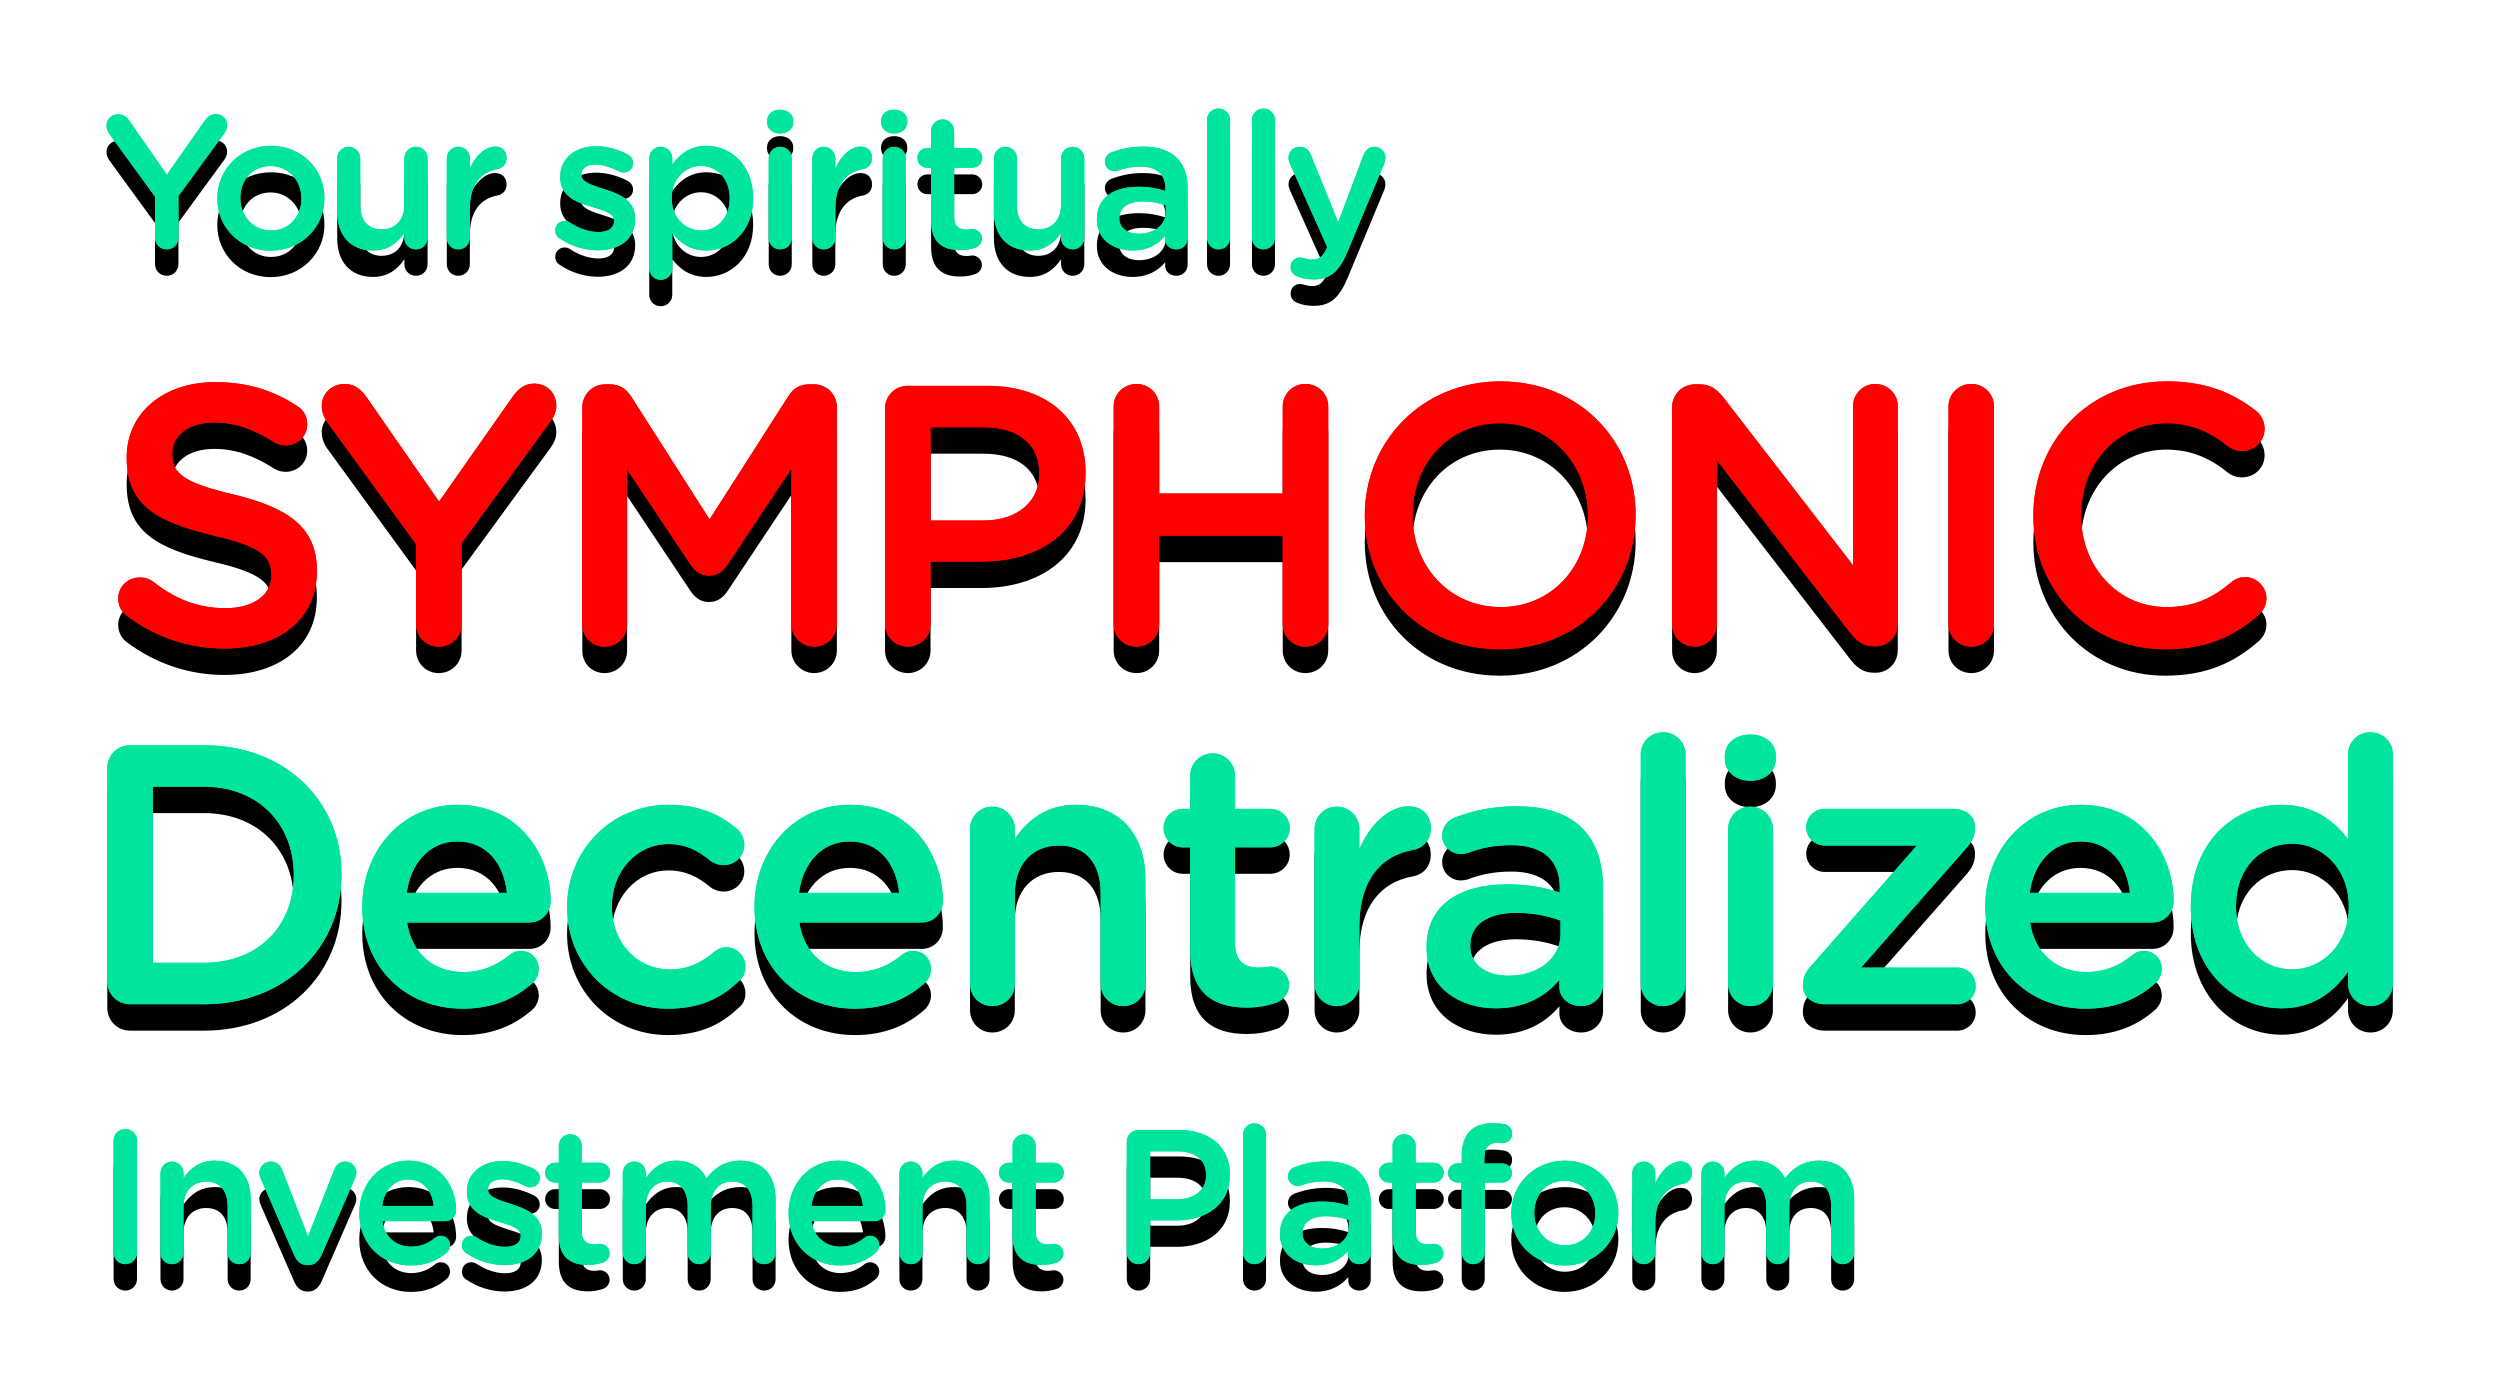 <svg width="473" height="260" viewBox="0 0 473 260" fill="none" xmlns="http://www.w3.org/2000/svg">
<path d="M29.332 49.984C29.332 51.208 30.304 52.18 31.528 52.18C32.788 52.18 33.76 51.208 33.76 49.984V42.1L42.364 30.328C42.688 29.896 42.976 29.356 42.976 28.744C42.976 27.556 42.112 26.584 40.816 26.584C39.88 26.584 39.232 27.124 38.692 27.916L31.564 38.068L24.544 27.952C24.004 27.16 23.356 26.62 22.384 26.62C21.124 26.62 20.152 27.556 20.152 28.744C20.152 29.356 20.368 29.86 20.656 30.292L29.332 42.208V49.984ZM51.191 52.432C57.059 52.432 61.379 47.932 61.379 42.532V42.46C61.379 37.024 57.095 32.596 51.263 32.596C45.431 32.596 41.111 37.096 41.111 42.532V42.604C41.111 48.004 45.395 52.432 51.191 52.432ZM51.263 48.616C47.879 48.616 45.467 45.844 45.467 42.532V42.46C45.467 39.148 47.699 36.412 51.191 36.412C54.611 36.412 57.023 39.184 57.023 42.532V42.604C57.023 45.88 54.791 48.616 51.263 48.616ZM80.899 34.972C80.899 33.748 79.891 32.776 78.703 32.776C77.479 32.776 76.507 33.748 76.507 34.972V43.72C76.507 46.672 74.743 48.4 72.223 48.4C69.631 48.4 68.155 46.744 68.155 43.792V34.972C68.155 33.748 67.183 32.776 65.959 32.776C64.771 32.776 63.799 33.748 63.799 34.972V45.088C63.799 49.516 66.283 52.396 70.567 52.396C73.519 52.396 75.283 50.848 76.507 49.048V50.02C76.507 51.244 77.515 52.18 78.703 52.18C79.927 52.18 80.899 51.208 80.899 50.02V34.972ZM84.539 50.02C84.539 51.244 85.511 52.18 86.699 52.18C87.923 52.18 88.895 51.208 88.895 50.02V44.404C88.895 39.904 91.019 37.528 94.115 36.988C95.087 36.808 95.843 36.052 95.843 34.9C95.843 33.64 95.051 32.74 93.683 32.74C91.775 32.74 89.903 34.54 88.895 36.916V34.972C88.895 33.748 87.923 32.776 86.699 32.776C85.475 32.776 84.539 33.748 84.539 34.972V50.02ZM113.119 52.36C117.079 52.36 120.175 50.38 120.175 46.384V46.312C120.175 42.892 117.043 41.632 114.271 40.768C112.039 40.048 109.987 39.472 109.987 38.068V37.996C109.987 36.916 110.959 36.124 112.651 36.124C113.983 36.124 115.567 36.628 117.115 37.42C117.403 37.564 117.619 37.636 117.979 37.636C118.987 37.636 119.779 36.88 119.779 35.872C119.779 35.116 119.347 34.54 118.735 34.216C116.899 33.244 114.775 32.668 112.759 32.668C108.979 32.668 105.991 34.864 105.991 38.464V38.536C105.991 42.172 109.123 43.324 111.931 44.116C114.163 44.8 116.179 45.304 116.179 46.78V46.852C116.179 48.112 115.099 48.904 113.227 48.904C111.499 48.904 109.591 48.292 107.755 47.068C107.503 46.924 107.179 46.816 106.819 46.816C105.811 46.816 105.055 47.608 105.055 48.58C105.055 49.3 105.415 49.84 105.883 50.092C108.079 51.604 110.707 52.36 113.119 52.36ZM122.838 55.78C122.838 57.004 123.81 57.94 124.998 57.94C126.222 57.94 127.194 57.004 127.194 55.78V49.048C128.526 50.812 130.506 52.396 133.674 52.396C138.174 52.396 142.494 48.832 142.494 42.532V42.46C142.494 36.124 138.138 32.596 133.674 32.596C130.578 32.596 128.598 34.18 127.194 36.16V34.972C127.194 33.748 126.222 32.776 124.998 32.776C123.774 32.776 122.838 33.748 122.838 34.972V55.78ZM132.63 48.616C129.678 48.616 127.086 46.168 127.086 42.532V42.46C127.086 38.824 129.678 36.376 132.63 36.376C135.582 36.376 138.066 38.788 138.066 42.46V42.532C138.066 46.276 135.618 48.616 132.63 48.616ZM145.119 28.096C145.119 29.392 146.199 30.256 147.603 30.256C149.007 30.256 150.087 29.392 150.087 28.096V27.88C150.087 26.584 149.007 25.756 147.603 25.756C146.199 25.756 145.119 26.584 145.119 27.88V28.096ZM145.443 50.02C145.443 51.244 146.415 52.18 147.603 52.18C148.827 52.18 149.799 51.244 149.799 50.02V34.972C149.799 33.748 148.827 32.776 147.603 32.776C146.379 32.776 145.443 33.748 145.443 34.972V50.02ZM153.691 50.02C153.691 51.244 154.663 52.18 155.851 52.18C157.075 52.18 158.047 51.208 158.047 50.02V44.404C158.047 39.904 160.171 37.528 163.267 36.988C164.239 36.808 164.995 36.052 164.995 34.9C164.995 33.64 164.203 32.74 162.835 32.74C160.927 32.74 159.055 34.54 158.047 36.916V34.972C158.047 33.748 157.075 32.776 155.851 32.776C154.627 32.776 153.691 33.748 153.691 34.972V50.02ZM166.691 28.096C166.691 29.392 167.771 30.256 169.175 30.256C170.579 30.256 171.659 29.392 171.659 28.096V27.88C171.659 26.584 170.579 25.756 169.175 25.756C167.771 25.756 166.691 26.584 166.691 27.88V28.096ZM167.015 50.02C167.015 51.244 167.987 52.18 169.175 52.18C170.399 52.18 171.371 51.244 171.371 50.02V34.972C171.371 33.748 170.399 32.776 169.175 32.776C167.951 32.776 167.015 33.748 167.015 34.972V50.02ZM181.635 52.324C182.787 52.324 183.687 52.144 184.623 51.82C185.235 51.568 185.775 50.92 185.775 50.128C185.775 49.12 184.911 48.328 183.939 48.328C183.795 48.328 183.363 48.436 182.859 48.436C181.383 48.436 180.519 47.752 180.519 46.06V36.736H183.939C184.983 36.736 185.847 35.908 185.847 34.864C185.847 33.82 184.983 32.992 183.939 32.992H180.519V29.752C180.519 28.564 179.547 27.592 178.359 27.592C177.135 27.592 176.163 28.564 176.163 29.752V32.992H175.443C174.399 32.992 173.571 33.82 173.571 34.864C173.571 35.908 174.399 36.736 175.443 36.736H176.163V46.744C176.163 50.92 178.431 52.324 181.635 52.324ZM205.148 34.972C205.148 33.748 204.14 32.776 202.952 32.776C201.728 32.776 200.756 33.748 200.756 34.972V43.72C200.756 46.672 198.992 48.4 196.472 48.4C193.88 48.4 192.404 46.744 192.404 43.792V34.972C192.404 33.748 191.432 32.776 190.208 32.776C189.02 32.776 188.048 33.748 188.048 34.972V45.088C188.048 49.516 190.532 52.396 194.816 52.396C197.768 52.396 199.532 50.848 200.756 49.048V50.02C200.756 51.244 201.764 52.18 202.952 52.18C204.176 52.18 205.148 51.208 205.148 50.02V34.972ZM214.26 52.396C217.176 52.396 219.156 51.172 220.452 49.624V50.344C220.452 51.316 221.316 52.18 222.576 52.18C223.764 52.18 224.7 51.28 224.7 50.092V40.732C224.7 38.248 224.052 36.232 222.648 34.864C221.316 33.496 219.192 32.74 216.348 32.74C213.864 32.74 212.028 33.172 210.228 33.856C209.58 34.108 209.04 34.792 209.04 35.584C209.04 36.592 209.868 37.384 210.876 37.384C211.092 37.384 211.308 37.348 211.56 37.276C212.748 36.808 214.116 36.52 215.772 36.52C218.832 36.52 220.488 37.96 220.488 40.66V41.128C219.012 40.66 217.5 40.336 215.376 40.336C210.732 40.336 207.528 42.352 207.528 46.456V46.528C207.528 50.344 210.696 52.396 214.26 52.396ZM215.484 49.228C213.396 49.228 211.776 48.184 211.776 46.348V46.276C211.776 44.296 213.432 43.108 216.24 43.108C217.968 43.108 219.444 43.432 220.56 43.864V45.16C220.56 47.572 218.364 49.228 215.484 49.228ZM228.369 50.02C228.369 51.244 229.341 52.18 230.529 52.18C231.753 52.18 232.725 51.244 232.725 50.02V27.7C232.725 26.512 231.753 25.54 230.529 25.54C229.305 25.54 228.369 26.512 228.369 27.7V50.02ZM236.87 50.02C236.87 51.244 237.842 52.18 239.03 52.18C240.254 52.18 241.226 51.244 241.226 50.02V27.7C241.226 26.512 240.254 25.54 239.03 25.54C237.806 25.54 236.87 26.512 236.87 27.7V50.02ZM248.575 57.868C251.635 57.868 253.363 56.428 254.983 52.54L261.931 35.872C262.003 35.656 262.111 35.188 262.111 34.828C262.111 33.676 261.175 32.776 260.023 32.776C258.907 32.776 258.295 33.532 257.935 34.432L253.183 47.068L248.071 34.432C247.675 33.424 247.063 32.776 245.947 32.776C244.723 32.776 243.787 33.676 243.787 34.9C243.787 35.188 243.895 35.62 244.039 35.944L251.095 51.712L250.951 52.108C250.231 53.584 249.547 54.124 248.251 54.124C247.639 54.124 247.243 54.016 246.739 53.872C246.523 53.8 246.307 53.728 245.947 53.728C245.011 53.728 244.183 54.448 244.183 55.528C244.183 56.572 244.903 57.112 245.551 57.328C246.451 57.688 247.351 57.868 248.575 57.868Z" fill="black"/>
<path d="M29.332 44.984C29.332 46.208 30.304 47.18 31.528 47.18C32.788 47.18 33.76 46.208 33.76 44.984V37.1L42.364 25.328C42.688 24.896 42.976 24.356 42.976 23.744C42.976 22.556 42.112 21.584 40.816 21.584C39.88 21.584 39.232 22.124 38.692 22.916L31.564 33.068L24.544 22.952C24.004 22.16 23.356 21.62 22.384 21.62C21.124 21.62 20.152 22.556 20.152 23.744C20.152 24.356 20.368 24.86 20.656 25.292L29.332 37.208V44.984ZM51.191 47.432C57.059 47.432 61.379 42.932 61.379 37.532V37.46C61.379 32.024 57.095 27.596 51.263 27.596C45.431 27.596 41.111 32.096 41.111 37.532V37.604C41.111 43.004 45.395 47.432 51.191 47.432ZM51.263 43.616C47.879 43.616 45.467 40.844 45.467 37.532V37.46C45.467 34.148 47.699 31.412 51.191 31.412C54.611 31.412 57.023 34.184 57.023 37.532V37.604C57.023 40.88 54.791 43.616 51.263 43.616ZM80.899 29.972C80.899 28.748 79.891 27.776 78.703 27.776C77.479 27.776 76.507 28.748 76.507 29.972V38.72C76.507 41.672 74.743 43.4 72.223 43.4C69.631 43.4 68.155 41.744 68.155 38.792V29.972C68.155 28.748 67.183 27.776 65.959 27.776C64.771 27.776 63.799 28.748 63.799 29.972V40.088C63.799 44.516 66.283 47.396 70.567 47.396C73.519 47.396 75.283 45.848 76.507 44.048V45.02C76.507 46.244 77.515 47.18 78.703 47.18C79.927 47.18 80.899 46.208 80.899 45.02V29.972ZM84.539 45.02C84.539 46.244 85.511 47.18 86.699 47.18C87.923 47.18 88.895 46.208 88.895 45.02V39.404C88.895 34.904 91.019 32.528 94.115 31.988C95.087 31.808 95.843 31.052 95.843 29.9C95.843 28.64 95.051 27.74 93.683 27.74C91.775 27.74 89.903 29.54 88.895 31.916V29.972C88.895 28.748 87.923 27.776 86.699 27.776C85.475 27.776 84.539 28.748 84.539 29.972V45.02ZM113.119 47.36C117.079 47.36 120.175 45.38 120.175 41.384V41.312C120.175 37.892 117.043 36.632 114.271 35.768C112.039 35.048 109.987 34.472 109.987 33.068V32.996C109.987 31.916 110.959 31.124 112.651 31.124C113.983 31.124 115.567 31.628 117.115 32.42C117.403 32.564 117.619 32.636 117.979 32.636C118.987 32.636 119.779 31.88 119.779 30.872C119.779 30.116 119.347 29.54 118.735 29.216C116.899 28.244 114.775 27.668 112.759 27.668C108.979 27.668 105.991 29.864 105.991 33.464V33.536C105.991 37.172 109.123 38.324 111.931 39.116C114.163 39.8 116.179 40.304 116.179 41.78V41.852C116.179 43.112 115.099 43.904 113.227 43.904C111.499 43.904 109.591 43.292 107.755 42.068C107.503 41.924 107.179 41.816 106.819 41.816C105.811 41.816 105.055 42.608 105.055 43.58C105.055 44.3 105.415 44.84 105.883 45.092C108.079 46.604 110.707 47.36 113.119 47.36ZM122.838 50.78C122.838 52.004 123.81 52.94 124.998 52.94C126.222 52.94 127.194 52.004 127.194 50.78V44.048C128.526 45.812 130.506 47.396 133.674 47.396C138.174 47.396 142.494 43.832 142.494 37.532V37.46C142.494 31.124 138.138 27.596 133.674 27.596C130.578 27.596 128.598 29.18 127.194 31.16V29.972C127.194 28.748 126.222 27.776 124.998 27.776C123.774 27.776 122.838 28.748 122.838 29.972V50.78ZM132.63 43.616C129.678 43.616 127.086 41.168 127.086 37.532V37.46C127.086 33.824 129.678 31.376 132.63 31.376C135.582 31.376 138.066 33.788 138.066 37.46V37.532C138.066 41.276 135.618 43.616 132.63 43.616ZM145.119 23.096C145.119 24.392 146.199 25.256 147.603 25.256C149.007 25.256 150.087 24.392 150.087 23.096V22.88C150.087 21.584 149.007 20.756 147.603 20.756C146.199 20.756 145.119 21.584 145.119 22.88V23.096ZM145.443 45.02C145.443 46.244 146.415 47.18 147.603 47.18C148.827 47.18 149.799 46.244 149.799 45.02V29.972C149.799 28.748 148.827 27.776 147.603 27.776C146.379 27.776 145.443 28.748 145.443 29.972V45.02ZM153.691 45.02C153.691 46.244 154.663 47.18 155.851 47.18C157.075 47.18 158.047 46.208 158.047 45.02V39.404C158.047 34.904 160.171 32.528 163.267 31.988C164.239 31.808 164.995 31.052 164.995 29.9C164.995 28.64 164.203 27.74 162.835 27.74C160.927 27.74 159.055 29.54 158.047 31.916V29.972C158.047 28.748 157.075 27.776 155.851 27.776C154.627 27.776 153.691 28.748 153.691 29.972V45.02ZM166.691 23.096C166.691 24.392 167.771 25.256 169.175 25.256C170.579 25.256 171.659 24.392 171.659 23.096V22.88C171.659 21.584 170.579 20.756 169.175 20.756C167.771 20.756 166.691 21.584 166.691 22.88V23.096ZM167.015 45.02C167.015 46.244 167.987 47.18 169.175 47.18C170.399 47.18 171.371 46.244 171.371 45.02V29.972C171.371 28.748 170.399 27.776 169.175 27.776C167.951 27.776 167.015 28.748 167.015 29.972V45.02ZM181.635 47.324C182.787 47.324 183.687 47.144 184.623 46.82C185.235 46.568 185.775 45.92 185.775 45.128C185.775 44.12 184.911 43.328 183.939 43.328C183.795 43.328 183.363 43.436 182.859 43.436C181.383 43.436 180.519 42.752 180.519 41.06V31.736H183.939C184.983 31.736 185.847 30.908 185.847 29.864C185.847 28.82 184.983 27.992 183.939 27.992H180.519V24.752C180.519 23.564 179.547 22.592 178.359 22.592C177.135 22.592 176.163 23.564 176.163 24.752V27.992H175.443C174.399 27.992 173.571 28.82 173.571 29.864C173.571 30.908 174.399 31.736 175.443 31.736H176.163V41.744C176.163 45.92 178.431 47.324 181.635 47.324ZM205.148 29.972C205.148 28.748 204.14 27.776 202.952 27.776C201.728 27.776 200.756 28.748 200.756 29.972V38.72C200.756 41.672 198.992 43.4 196.472 43.4C193.88 43.4 192.404 41.744 192.404 38.792V29.972C192.404 28.748 191.432 27.776 190.208 27.776C189.02 27.776 188.048 28.748 188.048 29.972V40.088C188.048 44.516 190.532 47.396 194.816 47.396C197.768 47.396 199.532 45.848 200.756 44.048V45.02C200.756 46.244 201.764 47.18 202.952 47.18C204.176 47.18 205.148 46.208 205.148 45.02V29.972ZM214.26 47.396C217.176 47.396 219.156 46.172 220.452 44.624V45.344C220.452 46.316 221.316 47.18 222.576 47.18C223.764 47.18 224.7 46.28 224.7 45.092V35.732C224.7 33.248 224.052 31.232 222.648 29.864C221.316 28.496 219.192 27.74 216.348 27.74C213.864 27.74 212.028 28.172 210.228 28.856C209.58 29.108 209.04 29.792 209.04 30.584C209.04 31.592 209.868 32.384 210.876 32.384C211.092 32.384 211.308 32.348 211.56 32.276C212.748 31.808 214.116 31.52 215.772 31.52C218.832 31.52 220.488 32.96 220.488 35.66V36.128C219.012 35.66 217.5 35.336 215.376 35.336C210.732 35.336 207.528 37.352 207.528 41.456V41.528C207.528 45.344 210.696 47.396 214.26 47.396ZM215.484 44.228C213.396 44.228 211.776 43.184 211.776 41.348V41.276C211.776 39.296 213.432 38.108 216.24 38.108C217.968 38.108 219.444 38.432 220.56 38.864V40.16C220.56 42.572 218.364 44.228 215.484 44.228ZM228.369 45.02C228.369 46.244 229.341 47.18 230.529 47.18C231.753 47.18 232.725 46.244 232.725 45.02V22.7C232.725 21.512 231.753 20.54 230.529 20.54C229.305 20.54 228.369 21.512 228.369 22.7V45.02ZM236.87 45.02C236.87 46.244 237.842 47.18 239.03 47.18C240.254 47.18 241.226 46.244 241.226 45.02V22.7C241.226 21.512 240.254 20.54 239.03 20.54C237.806 20.54 236.87 21.512 236.87 22.7V45.02ZM248.575 52.868C251.635 52.868 253.363 51.428 254.983 47.54L261.931 30.872C262.003 30.656 262.111 30.188 262.111 29.828C262.111 28.676 261.175 27.776 260.023 27.776C258.907 27.776 258.295 28.532 257.935 29.432L253.183 42.068L248.071 29.432C247.675 28.424 247.063 27.776 245.947 27.776C244.723 27.776 243.787 28.676 243.787 29.9C243.787 30.188 243.895 30.62 244.039 30.944L251.095 46.712L250.951 47.108C250.231 48.584 249.547 49.124 248.251 49.124C247.639 49.124 247.243 49.016 246.739 48.872C246.523 48.8 246.307 48.728 245.947 48.728C245.011 48.728 244.183 49.448 244.183 50.528C244.183 51.572 244.903 52.112 245.551 52.328C246.451 52.688 247.351 52.868 248.575 52.868Z" fill="#00E59D"/>
<g filter="url(#filter0_f)">
<path d="M29.332 44.984C29.332 46.208 30.304 47.18 31.528 47.18C32.788 47.18 33.76 46.208 33.76 44.984V37.1L42.364 25.328C42.688 24.896 42.976 24.356 42.976 23.744C42.976 22.556 42.112 21.584 40.816 21.584C39.88 21.584 39.232 22.124 38.692 22.916L31.564 33.068L24.544 22.952C24.004 22.16 23.356 21.62 22.384 21.62C21.124 21.62 20.152 22.556 20.152 23.744C20.152 24.356 20.368 24.86 20.656 25.292L29.332 37.208V44.984ZM51.191 47.432C57.059 47.432 61.379 42.932 61.379 37.532V37.46C61.379 32.024 57.095 27.596 51.263 27.596C45.431 27.596 41.111 32.096 41.111 37.532V37.604C41.111 43.004 45.395 47.432 51.191 47.432ZM51.263 43.616C47.879 43.616 45.467 40.844 45.467 37.532V37.46C45.467 34.148 47.699 31.412 51.191 31.412C54.611 31.412 57.023 34.184 57.023 37.532V37.604C57.023 40.88 54.791 43.616 51.263 43.616ZM80.899 29.972C80.899 28.748 79.891 27.776 78.703 27.776C77.479 27.776 76.507 28.748 76.507 29.972V38.72C76.507 41.672 74.743 43.4 72.223 43.4C69.631 43.4 68.155 41.744 68.155 38.792V29.972C68.155 28.748 67.183 27.776 65.959 27.776C64.771 27.776 63.799 28.748 63.799 29.972V40.088C63.799 44.516 66.283 47.396 70.567 47.396C73.519 47.396 75.283 45.848 76.507 44.048V45.02C76.507 46.244 77.515 47.18 78.703 47.18C79.927 47.18 80.899 46.208 80.899 45.02V29.972ZM84.539 45.02C84.539 46.244 85.511 47.18 86.699 47.18C87.923 47.18 88.895 46.208 88.895 45.02V39.404C88.895 34.904 91.019 32.528 94.115 31.988C95.087 31.808 95.843 31.052 95.843 29.9C95.843 28.64 95.051 27.74 93.683 27.74C91.775 27.74 89.903 29.54 88.895 31.916V29.972C88.895 28.748 87.923 27.776 86.699 27.776C85.475 27.776 84.539 28.748 84.539 29.972V45.02ZM113.119 47.36C117.079 47.36 120.175 45.38 120.175 41.384V41.312C120.175 37.892 117.043 36.632 114.271 35.768C112.039 35.048 109.987 34.472 109.987 33.068V32.996C109.987 31.916 110.959 31.124 112.651 31.124C113.983 31.124 115.567 31.628 117.115 32.42C117.403 32.564 117.619 32.636 117.979 32.636C118.987 32.636 119.779 31.88 119.779 30.872C119.779 30.116 119.347 29.54 118.735 29.216C116.899 28.244 114.775 27.668 112.759 27.668C108.979 27.668 105.991 29.864 105.991 33.464V33.536C105.991 37.172 109.123 38.324 111.931 39.116C114.163 39.8 116.179 40.304 116.179 41.78V41.852C116.179 43.112 115.099 43.904 113.227 43.904C111.499 43.904 109.591 43.292 107.755 42.068C107.503 41.924 107.179 41.816 106.819 41.816C105.811 41.816 105.055 42.608 105.055 43.58C105.055 44.3 105.415 44.84 105.883 45.092C108.079 46.604 110.707 47.36 113.119 47.36ZM122.838 50.78C122.838 52.004 123.81 52.94 124.998 52.94C126.222 52.94 127.194 52.004 127.194 50.78V44.048C128.526 45.812 130.506 47.396 133.674 47.396C138.174 47.396 142.494 43.832 142.494 37.532V37.46C142.494 31.124 138.138 27.596 133.674 27.596C130.578 27.596 128.598 29.18 127.194 31.16V29.972C127.194 28.748 126.222 27.776 124.998 27.776C123.774 27.776 122.838 28.748 122.838 29.972V50.78ZM132.63 43.616C129.678 43.616 127.086 41.168 127.086 37.532V37.46C127.086 33.824 129.678 31.376 132.63 31.376C135.582 31.376 138.066 33.788 138.066 37.46V37.532C138.066 41.276 135.618 43.616 132.63 43.616ZM145.119 23.096C145.119 24.392 146.199 25.256 147.603 25.256C149.007 25.256 150.087 24.392 150.087 23.096V22.88C150.087 21.584 149.007 20.756 147.603 20.756C146.199 20.756 145.119 21.584 145.119 22.88V23.096ZM145.443 45.02C145.443 46.244 146.415 47.18 147.603 47.18C148.827 47.18 149.799 46.244 149.799 45.02V29.972C149.799 28.748 148.827 27.776 147.603 27.776C146.379 27.776 145.443 28.748 145.443 29.972V45.02ZM153.691 45.02C153.691 46.244 154.663 47.18 155.851 47.18C157.075 47.18 158.047 46.208 158.047 45.02V39.404C158.047 34.904 160.171 32.528 163.267 31.988C164.239 31.808 164.995 31.052 164.995 29.9C164.995 28.64 164.203 27.74 162.835 27.74C160.927 27.74 159.055 29.54 158.047 31.916V29.972C158.047 28.748 157.075 27.776 155.851 27.776C154.627 27.776 153.691 28.748 153.691 29.972V45.02ZM166.691 23.096C166.691 24.392 167.771 25.256 169.175 25.256C170.579 25.256 171.659 24.392 171.659 23.096V22.88C171.659 21.584 170.579 20.756 169.175 20.756C167.771 20.756 166.691 21.584 166.691 22.88V23.096ZM167.015 45.02C167.015 46.244 167.987 47.18 169.175 47.18C170.399 47.18 171.371 46.244 171.371 45.02V29.972C171.371 28.748 170.399 27.776 169.175 27.776C167.951 27.776 167.015 28.748 167.015 29.972V45.02ZM181.635 47.324C182.787 47.324 183.687 47.144 184.623 46.82C185.235 46.568 185.775 45.92 185.775 45.128C185.775 44.12 184.911 43.328 183.939 43.328C183.795 43.328 183.363 43.436 182.859 43.436C181.383 43.436 180.519 42.752 180.519 41.06V31.736H183.939C184.983 31.736 185.847 30.908 185.847 29.864C185.847 28.82 184.983 27.992 183.939 27.992H180.519V24.752C180.519 23.564 179.547 22.592 178.359 22.592C177.135 22.592 176.163 23.564 176.163 24.752V27.992H175.443C174.399 27.992 173.571 28.82 173.571 29.864C173.571 30.908 174.399 31.736 175.443 31.736H176.163V41.744C176.163 45.92 178.431 47.324 181.635 47.324ZM205.148 29.972C205.148 28.748 204.14 27.776 202.952 27.776C201.728 27.776 200.756 28.748 200.756 29.972V38.72C200.756 41.672 198.992 43.4 196.472 43.4C193.88 43.4 192.404 41.744 192.404 38.792V29.972C192.404 28.748 191.432 27.776 190.208 27.776C189.02 27.776 188.048 28.748 188.048 29.972V40.088C188.048 44.516 190.532 47.396 194.816 47.396C197.768 47.396 199.532 45.848 200.756 44.048V45.02C200.756 46.244 201.764 47.18 202.952 47.18C204.176 47.18 205.148 46.208 205.148 45.02V29.972ZM214.26 47.396C217.176 47.396 219.156 46.172 220.452 44.624V45.344C220.452 46.316 221.316 47.18 222.576 47.18C223.764 47.18 224.7 46.28 224.7 45.092V35.732C224.7 33.248 224.052 31.232 222.648 29.864C221.316 28.496 219.192 27.74 216.348 27.74C213.864 27.74 212.028 28.172 210.228 28.856C209.58 29.108 209.04 29.792 209.04 30.584C209.04 31.592 209.868 32.384 210.876 32.384C211.092 32.384 211.308 32.348 211.56 32.276C212.748 31.808 214.116 31.52 215.772 31.52C218.832 31.52 220.488 32.96 220.488 35.66V36.128C219.012 35.66 217.5 35.336 215.376 35.336C210.732 35.336 207.528 37.352 207.528 41.456V41.528C207.528 45.344 210.696 47.396 214.26 47.396ZM215.484 44.228C213.396 44.228 211.776 43.184 211.776 41.348V41.276C211.776 39.296 213.432 38.108 216.24 38.108C217.968 38.108 219.444 38.432 220.56 38.864V40.16C220.56 42.572 218.364 44.228 215.484 44.228ZM228.369 45.02C228.369 46.244 229.341 47.18 230.529 47.18C231.753 47.18 232.725 46.244 232.725 45.02V22.7C232.725 21.512 231.753 20.54 230.529 20.54C229.305 20.54 228.369 21.512 228.369 22.7V45.02ZM236.87 45.02C236.87 46.244 237.842 47.18 239.03 47.18C240.254 47.18 241.226 46.244 241.226 45.02V22.7C241.226 21.512 240.254 20.54 239.03 20.54C237.806 20.54 236.87 21.512 236.87 22.7V45.02ZM248.575 52.868C251.635 52.868 253.363 51.428 254.983 47.54L261.931 30.872C262.003 30.656 262.111 30.188 262.111 29.828C262.111 28.676 261.175 27.776 260.023 27.776C258.907 27.776 258.295 28.532 257.935 29.432L253.183 42.068L248.071 29.432C247.675 28.424 247.063 27.776 245.947 27.776C244.723 27.776 243.787 28.676 243.787 29.9C243.787 30.188 243.895 30.62 244.039 30.944L251.095 46.712L250.951 47.108C250.231 48.584 249.547 49.124 248.251 49.124C247.639 49.124 247.243 49.016 246.739 48.872C246.523 48.8 246.307 48.728 245.947 48.728C245.011 48.728 244.183 49.448 244.183 50.528C244.183 51.572 244.903 52.112 245.551 52.328C246.451 52.688 247.351 52.868 248.575 52.868Z" fill="#00E59D"/>
</g>
<path d="M42.45 127.7C52.74 127.7 59.95 122.24 59.95 113.07V112.93C59.95 104.81 54.63 101.1 44.27 98.58C34.82 96.34 32.58 94.66 32.58 90.88V90.74C32.58 87.52 35.52 84.93 40.56 84.93C44.41 84.93 48.05 86.19 51.83 88.64C52.53 89.06 53.23 89.27 54.07 89.27C56.31 89.27 58.13 87.52 58.13 85.28C58.13 83.6 57.22 82.41 56.24 81.85C51.83 78.91 46.86 77.3 40.7 77.3C30.97 77.3 23.97 83.11 23.97 91.51V91.65C23.97 100.68 29.85 103.76 40.28 106.28C49.38 108.38 51.34 110.27 51.34 113.77V113.91C51.34 117.55 47.98 120.07 42.66 120.07C37.34 120.07 33 118.25 28.94 115.03C28.38 114.61 27.61 114.26 26.42 114.26C24.18 114.26 22.36 116.01 22.36 118.25C22.36 119.65 23.06 120.84 24.04 121.54C29.5 125.6 35.8 127.7 42.45 127.7ZM78.725 123.08C78.725 125.46 80.615 127.35 82.995 127.35C85.445 127.35 87.335 125.46 87.335 123.08V107.75L104.065 84.86C104.695 84.02 105.255 82.97 105.255 81.78C105.255 79.47 103.575 77.58 101.055 77.58C99.235 77.58 97.975 78.63 96.925 80.17L83.065 99.91L69.415 80.24C68.365 78.7 67.105 77.65 65.215 77.65C62.765 77.65 60.875 79.47 60.875 81.78C60.875 82.97 61.295 83.95 61.855 84.79L78.725 107.96V123.08ZM110.175 123.15C110.175 125.53 111.995 127.35 114.375 127.35C116.755 127.35 118.645 125.53 118.645 123.15V93.82L130.545 111.67C131.455 113.07 132.575 113.91 134.115 113.91C135.725 113.91 136.845 113.07 137.755 111.67L149.725 93.68V123.08C149.725 125.39 151.685 127.35 153.995 127.35C156.445 127.35 158.335 125.46 158.335 123.08V82.06C158.335 79.68 156.445 77.72 153.995 77.72H153.085C151.335 77.72 150.075 78.49 149.165 79.96L134.255 103.27L119.415 80.03C118.575 78.7 117.315 77.72 115.425 77.72H114.515C112.065 77.72 110.175 79.68 110.175 82.06V123.15ZM167.446 123.08C167.446 125.46 169.336 127.35 171.786 127.35C174.166 127.35 176.056 125.46 176.056 123.08V111.25H185.786C196.566 111.25 205.386 105.51 205.386 94.52V94.38C205.386 84.51 198.246 78 186.766 78H171.786C169.336 78 167.446 79.89 167.446 82.34V123.08ZM176.056 103.48V85.84H186.066C192.506 85.84 196.636 88.85 196.636 94.59V94.73C196.636 99.84 192.576 103.48 186.066 103.48H176.056ZM210.704 123.08C210.704 125.46 212.594 127.35 215.044 127.35C217.424 127.35 219.314 125.46 219.314 123.08V106.35H242.694V123.08C242.694 125.46 244.584 127.35 246.964 127.35C249.414 127.35 251.304 125.46 251.304 123.08V81.92C251.304 79.54 249.414 77.65 246.964 77.65C244.584 77.65 242.694 79.54 242.694 81.92V98.37H219.314V81.92C219.314 79.54 217.424 77.65 215.044 77.65C212.594 77.65 210.704 79.54 210.704 81.92V123.08ZM283.768 127.84C298.818 127.84 309.458 116.29 309.458 102.5V102.36C309.458 88.57 298.958 77.16 283.908 77.16C268.858 77.16 258.218 88.71 258.218 102.5V102.64C258.218 116.43 268.718 127.84 283.768 127.84ZM283.908 119.86C274.178 119.86 267.248 112.02 267.248 102.5V102.36C267.248 92.84 274.038 85.07 283.768 85.07C293.498 85.07 300.428 92.98 300.428 102.5V102.64C300.428 112.16 293.638 119.86 283.908 119.86ZM316.361 123.15C316.361 125.46 318.251 127.35 320.631 127.35C322.941 127.35 324.831 125.46 324.831 123.15V92.07L350.031 124.69C351.221 126.23 352.481 127.28 354.511 127.28H354.861C357.241 127.28 359.061 125.39 359.061 123.01V81.85C359.061 79.54 357.171 77.65 354.791 77.65C352.481 77.65 350.591 79.54 350.591 81.85V111.95L326.091 80.24C324.901 78.77 323.711 77.72 321.611 77.72H320.701C318.251 77.72 316.361 79.68 316.361 82.06V123.15ZM368.653 123.08C368.653 125.46 370.543 127.35 372.993 127.35C375.373 127.35 377.263 125.46 377.263 123.08V81.92C377.263 79.54 375.373 77.65 372.993 77.65C370.543 77.65 368.653 79.54 368.653 81.92V123.08ZM409.63 127.84C417.54 127.84 422.79 125.32 427.41 121.26C428.18 120.56 428.81 119.51 428.81 118.18C428.81 116.01 426.92 114.19 424.75 114.19C423.7 114.19 422.79 114.61 422.16 115.17C418.59 118.18 415.09 119.86 409.91 119.86C400.53 119.86 393.74 112.09 393.74 102.5V102.36C393.74 92.77 400.6 85.07 409.91 85.07C414.6 85.07 418.24 86.75 421.6 89.48C422.16 89.9 423 90.32 424.19 90.32C426.57 90.32 428.46 88.5 428.46 86.12C428.46 84.58 427.69 83.39 426.78 82.69C422.51 79.4 417.54 77.16 409.98 77.16C395.14 77.16 384.71 88.57 384.71 102.5V102.64C384.71 116.71 395.35 127.84 409.63 127.84Z" fill="black"/>
<path d="M42.45 122.7C52.74 122.7 59.95 117.24 59.95 108.07V107.93C59.95 99.81 54.63 96.1 44.27 93.58C34.82 91.34 32.58 89.66 32.58 85.88V85.74C32.58 82.52 35.52 79.93 40.56 79.93C44.41 79.93 48.05 81.19 51.83 83.64C52.53 84.06 53.23 84.27 54.07 84.27C56.31 84.27 58.13 82.52 58.13 80.28C58.13 78.6 57.22 77.41 56.24 76.85C51.83 73.91 46.86 72.3 40.7 72.3C30.97 72.3 23.97 78.11 23.97 86.51V86.65C23.97 95.68 29.85 98.76 40.28 101.28C49.38 103.38 51.34 105.27 51.34 108.77V108.91C51.34 112.55 47.98 115.07 42.66 115.07C37.34 115.07 33 113.25 28.94 110.03C28.38 109.61 27.61 109.26 26.42 109.26C24.18 109.26 22.36 111.01 22.36 113.25C22.36 114.65 23.06 115.84 24.04 116.54C29.5 120.6 35.8 122.7 42.45 122.7ZM78.725 118.08C78.725 120.46 80.615 122.35 82.995 122.35C85.445 122.35 87.335 120.46 87.335 118.08V102.75L104.065 79.86C104.695 79.02 105.255 77.97 105.255 76.78C105.255 74.47 103.575 72.58 101.055 72.58C99.235 72.58 97.975 73.63 96.925 75.17L83.065 94.91L69.415 75.24C68.365 73.7 67.105 72.65 65.215 72.65C62.765 72.65 60.875 74.47 60.875 76.78C60.875 77.97 61.295 78.95 61.855 79.79L78.725 102.96V118.08ZM110.175 118.15C110.175 120.53 111.995 122.35 114.375 122.35C116.755 122.35 118.645 120.53 118.645 118.15V88.82L130.545 106.67C131.455 108.07 132.575 108.91 134.115 108.91C135.725 108.91 136.845 108.07 137.755 106.67L149.725 88.68V118.08C149.725 120.39 151.685 122.35 153.995 122.35C156.445 122.35 158.335 120.46 158.335 118.08V77.06C158.335 74.68 156.445 72.72 153.995 72.72H153.085C151.335 72.72 150.075 73.49 149.165 74.96L134.255 98.27L119.415 75.03C118.575 73.7 117.315 72.72 115.425 72.72H114.515C112.065 72.72 110.175 74.68 110.175 77.06V118.15ZM167.446 118.08C167.446 120.46 169.336 122.35 171.786 122.35C174.166 122.35 176.056 120.46 176.056 118.08V106.25H185.786C196.566 106.25 205.386 100.51 205.386 89.52V89.38C205.386 79.51 198.246 73 186.766 73H171.786C169.336 73 167.446 74.89 167.446 77.34V118.08ZM176.056 98.48V80.84H186.066C192.506 80.84 196.636 83.85 196.636 89.59V89.73C196.636 94.84 192.576 98.48 186.066 98.48H176.056ZM210.704 118.08C210.704 120.46 212.594 122.35 215.044 122.35C217.424 122.35 219.314 120.46 219.314 118.08V101.35H242.694V118.08C242.694 120.46 244.584 122.35 246.964 122.35C249.414 122.35 251.304 120.46 251.304 118.08V76.92C251.304 74.54 249.414 72.65 246.964 72.65C244.584 72.65 242.694 74.54 242.694 76.92V93.37H219.314V76.92C219.314 74.54 217.424 72.65 215.044 72.65C212.594 72.65 210.704 74.54 210.704 76.92V118.08ZM283.768 122.84C298.818 122.84 309.458 111.29 309.458 97.5V97.36C309.458 83.57 298.958 72.16 283.908 72.16C268.858 72.16 258.218 83.71 258.218 97.5V97.64C258.218 111.43 268.718 122.84 283.768 122.84ZM283.908 114.86C274.178 114.86 267.248 107.02 267.248 97.5V97.36C267.248 87.84 274.038 80.07 283.768 80.07C293.498 80.07 300.428 87.98 300.428 97.5V97.64C300.428 107.16 293.638 114.86 283.908 114.86ZM316.361 118.15C316.361 120.46 318.251 122.35 320.631 122.35C322.941 122.35 324.831 120.46 324.831 118.15V87.07L350.031 119.69C351.221 121.23 352.481 122.28 354.511 122.28H354.861C357.241 122.28 359.061 120.39 359.061 118.01V76.85C359.061 74.54 357.171 72.65 354.791 72.65C352.481 72.65 350.591 74.54 350.591 76.85V106.95L326.091 75.24C324.901 73.77 323.711 72.72 321.611 72.72H320.701C318.251 72.72 316.361 74.68 316.361 77.06V118.15ZM368.653 118.08C368.653 120.46 370.543 122.35 372.993 122.35C375.373 122.35 377.263 120.46 377.263 118.08V76.92C377.263 74.54 375.373 72.65 372.993 72.65C370.543 72.65 368.653 74.54 368.653 76.92V118.08ZM409.63 122.84C417.54 122.84 422.79 120.32 427.41 116.26C428.18 115.56 428.81 114.51 428.81 113.18C428.81 111.01 426.92 109.19 424.75 109.19C423.7 109.19 422.79 109.61 422.16 110.17C418.59 113.18 415.09 114.86 409.91 114.86C400.53 114.86 393.74 107.09 393.74 97.5V97.36C393.74 87.77 400.6 80.07 409.91 80.07C414.6 80.07 418.24 81.75 421.6 84.48C422.16 84.9 423 85.32 424.19 85.32C426.57 85.32 428.46 83.5 428.46 81.12C428.46 79.58 427.69 78.39 426.78 77.69C422.51 74.4 417.54 72.16 409.98 72.16C395.14 72.16 384.71 83.57 384.71 97.5V97.64C384.71 111.71 395.35 122.84 409.63 122.84Z" fill="#FF0000"/>
<g filter="url(#filter1_f)">
<path d="M42.45 122.7C52.74 122.7 59.95 117.24 59.95 108.07V107.93C59.95 99.81 54.63 96.1 44.27 93.58C34.82 91.34 32.58 89.66 32.58 85.88V85.74C32.58 82.52 35.52 79.93 40.56 79.93C44.41 79.93 48.05 81.19 51.83 83.64C52.53 84.06 53.23 84.27 54.07 84.27C56.31 84.27 58.13 82.52 58.13 80.28C58.13 78.6 57.22 77.41 56.24 76.85C51.83 73.91 46.86 72.3 40.7 72.3C30.97 72.3 23.97 78.11 23.97 86.51V86.65C23.97 95.68 29.85 98.76 40.28 101.28C49.38 103.38 51.34 105.27 51.34 108.77V108.91C51.34 112.55 47.98 115.07 42.66 115.07C37.34 115.07 33 113.25 28.94 110.03C28.38 109.61 27.61 109.26 26.42 109.26C24.18 109.26 22.36 111.01 22.36 113.25C22.36 114.65 23.06 115.84 24.04 116.54C29.5 120.6 35.8 122.7 42.45 122.7ZM78.725 118.08C78.725 120.46 80.615 122.35 82.995 122.35C85.445 122.35 87.335 120.46 87.335 118.08V102.75L104.065 79.86C104.695 79.02 105.255 77.97 105.255 76.78C105.255 74.47 103.575 72.58 101.055 72.58C99.235 72.58 97.975 73.63 96.925 75.17L83.065 94.91L69.415 75.24C68.365 73.7 67.105 72.65 65.215 72.65C62.765 72.65 60.875 74.47 60.875 76.78C60.875 77.97 61.295 78.95 61.855 79.79L78.725 102.96V118.08ZM110.175 118.15C110.175 120.53 111.995 122.35 114.375 122.35C116.755 122.35 118.645 120.53 118.645 118.15V88.82L130.545 106.67C131.455 108.07 132.575 108.91 134.115 108.91C135.725 108.91 136.845 108.07 137.755 106.67L149.725 88.68V118.08C149.725 120.39 151.685 122.35 153.995 122.35C156.445 122.35 158.335 120.46 158.335 118.08V77.06C158.335 74.68 156.445 72.72 153.995 72.72H153.085C151.335 72.72 150.075 73.49 149.165 74.96L134.255 98.27L119.415 75.03C118.575 73.7 117.315 72.72 115.425 72.72H114.515C112.065 72.72 110.175 74.68 110.175 77.06V118.15ZM167.446 118.08C167.446 120.46 169.336 122.35 171.786 122.35C174.166 122.35 176.056 120.46 176.056 118.08V106.25H185.786C196.566 106.25 205.386 100.51 205.386 89.52V89.38C205.386 79.51 198.246 73 186.766 73H171.786C169.336 73 167.446 74.89 167.446 77.34V118.08ZM176.056 98.48V80.84H186.066C192.506 80.84 196.636 83.85 196.636 89.59V89.73C196.636 94.84 192.576 98.48 186.066 98.48H176.056ZM210.704 118.08C210.704 120.46 212.594 122.35 215.044 122.35C217.424 122.35 219.314 120.46 219.314 118.08V101.35H242.694V118.08C242.694 120.46 244.584 122.35 246.964 122.35C249.414 122.35 251.304 120.46 251.304 118.08V76.92C251.304 74.54 249.414 72.65 246.964 72.65C244.584 72.65 242.694 74.54 242.694 76.92V93.37H219.314V76.92C219.314 74.54 217.424 72.65 215.044 72.65C212.594 72.65 210.704 74.54 210.704 76.92V118.08ZM283.768 122.84C298.818 122.84 309.458 111.29 309.458 97.5V97.36C309.458 83.57 298.958 72.16 283.908 72.16C268.858 72.16 258.218 83.71 258.218 97.5V97.64C258.218 111.43 268.718 122.84 283.768 122.84ZM283.908 114.86C274.178 114.86 267.248 107.02 267.248 97.5V97.36C267.248 87.84 274.038 80.07 283.768 80.07C293.498 80.07 300.428 87.98 300.428 97.5V97.64C300.428 107.16 293.638 114.86 283.908 114.86ZM316.361 118.15C316.361 120.46 318.251 122.35 320.631 122.35C322.941 122.35 324.831 120.46 324.831 118.15V87.07L350.031 119.69C351.221 121.23 352.481 122.28 354.511 122.28H354.861C357.241 122.28 359.061 120.39 359.061 118.01V76.85C359.061 74.54 357.171 72.65 354.791 72.65C352.481 72.65 350.591 74.54 350.591 76.85V106.95L326.091 75.24C324.901 73.77 323.711 72.72 321.611 72.72H320.701C318.251 72.72 316.361 74.68 316.361 77.06V118.15ZM368.653 118.08C368.653 120.46 370.543 122.35 372.993 122.35C375.373 122.35 377.263 120.46 377.263 118.08V76.92C377.263 74.54 375.373 72.65 372.993 72.65C370.543 72.65 368.653 74.54 368.653 76.92V118.08ZM409.63 122.84C417.54 122.84 422.79 120.32 427.41 116.26C428.18 115.56 428.81 114.51 428.81 113.18C428.81 111.01 426.92 109.19 424.75 109.19C423.7 109.19 422.79 109.61 422.16 110.17C418.59 113.18 415.09 114.86 409.91 114.86C400.53 114.86 393.74 107.09 393.74 97.5V97.36C393.74 87.77 400.6 80.07 409.91 80.07C414.6 80.07 418.24 81.75 421.6 84.48C422.16 84.9 423 85.32 424.19 85.32C426.57 85.32 428.46 83.5 428.46 81.12C428.46 79.58 427.69 78.39 426.78 77.69C422.51 74.4 417.54 72.16 409.98 72.16C395.14 72.16 384.71 83.57 384.71 97.5V97.64C384.71 111.71 395.35 122.84 409.63 122.84Z" fill="#FF0000"/>
</g>
<path d="M20.3 190.66C20.3 193.11 22.19 195 24.64 195H38.57C53.97 195 64.61 184.29 64.61 170.5V170.36C64.61 156.57 53.97 146 38.57 146H24.64C22.19 146 20.3 147.89 20.3 150.34V190.66ZM28.91 187.16V153.84H38.57C48.86 153.84 55.58 160.91 55.58 170.5V170.64C55.58 180.23 48.86 187.16 38.57 187.16H28.91ZM76.946 173.93C77.716 168.19 81.356 164.2 86.536 164.2C92.136 164.2 95.356 168.47 95.916 173.93H76.946ZM100.816 190.94C101.446 190.31 101.936 189.4 101.936 188.35C101.936 186.39 100.466 184.92 98.576 184.92C97.596 184.92 97.036 185.2 96.406 185.69C94.026 187.65 91.226 188.91 87.656 188.91C82.196 188.91 77.926 185.55 77.016 179.53H100.186C102.356 179.53 104.176 177.85 104.176 175.47C104.176 166.93 98.366 157.27 86.606 157.27C76.036 157.27 68.546 165.95 68.546 176.52V176.66C68.546 188.07 76.806 195.84 87.516 195.84C93.256 195.84 97.456 193.95 100.816 190.94ZM126.402 195.84C132.562 195.84 136.552 193.74 139.842 190.59C140.612 189.96 141.032 189.05 141.032 187.93C141.032 185.9 139.422 184.22 137.392 184.22C136.412 184.22 135.572 184.71 135.082 185.13C132.772 187.09 130.182 188.42 126.822 188.42C120.312 188.42 115.762 183.17 115.762 176.59V176.45C115.762 170.01 120.312 164.69 126.472 164.69C129.832 164.69 132.212 166.02 134.382 167.84C134.942 168.26 135.852 168.68 136.902 168.68C139.072 168.68 140.822 167 140.822 164.83C140.822 163.43 140.052 162.38 139.492 161.89C136.342 159.16 132.352 157.27 126.542 157.27C115.412 157.27 107.292 166.09 107.292 176.59V176.73C107.292 187.23 115.412 195.84 126.402 195.84ZM151.157 173.93C151.927 168.19 155.567 164.2 160.747 164.2C166.347 164.2 169.567 168.47 170.127 173.93H151.157ZM175.027 190.94C175.657 190.31 176.147 189.4 176.147 188.35C176.147 186.39 174.677 184.92 172.787 184.92C171.807 184.92 171.247 185.2 170.617 185.69C168.237 187.65 165.437 188.91 161.867 188.91C156.407 188.91 152.137 185.55 151.227 179.53H174.397C176.567 179.53 178.387 177.85 178.387 175.47C178.387 166.93 172.577 157.27 160.817 157.27C150.247 157.27 142.757 165.95 142.757 176.52V176.66C142.757 188.07 151.017 195.84 161.727 195.84C167.467 195.84 171.667 193.95 175.027 190.94ZM183.533 191.15C183.533 193.53 185.423 195.35 187.733 195.35C190.113 195.35 192.003 193.53 192.003 191.15V174.14C192.003 168.4 195.433 164.97 200.333 164.97C205.373 164.97 208.243 168.26 208.243 174V191.15C208.243 193.53 210.133 195.35 212.513 195.35C214.893 195.35 216.713 193.53 216.713 191.15V171.41C216.713 162.87 211.883 157.27 203.553 157.27C197.813 157.27 194.383 160.28 192.003 163.71V161.89C192.003 159.51 190.113 157.62 187.733 157.62C185.353 157.62 183.533 159.51 183.533 161.89V191.15ZM235.831 195.63C238.071 195.63 239.821 195.28 241.641 194.65C242.831 194.16 243.881 192.9 243.881 191.36C243.881 189.4 242.201 187.86 240.311 187.86C240.031 187.86 239.191 188.07 238.211 188.07C235.341 188.07 233.661 186.74 233.661 183.45V165.32H240.311C242.341 165.32 244.021 163.71 244.021 161.68C244.021 159.65 242.341 158.04 240.311 158.04H233.661V151.74C233.661 149.43 231.771 147.54 229.461 147.54C227.081 147.54 225.191 149.43 225.191 151.74V158.04H223.791C221.761 158.04 220.151 159.65 220.151 161.68C220.151 163.71 221.761 165.32 223.791 165.32H225.191V184.78C225.191 192.9 229.601 195.63 235.831 195.63ZM248.72 191.15C248.72 193.53 250.61 195.35 252.92 195.35C255.3 195.35 257.19 193.46 257.19 191.15V180.23C257.19 171.48 261.32 166.86 267.34 165.81C269.23 165.46 270.7 163.99 270.7 161.75C270.7 159.3 269.16 157.55 266.5 157.55C262.79 157.55 259.15 161.05 257.19 165.67V161.89C257.19 159.51 255.3 157.62 252.92 157.62C250.54 157.62 248.72 159.51 248.72 161.89V191.15ZM282.999 195.77C288.669 195.77 292.519 193.39 295.039 190.38V191.78C295.039 193.67 296.719 195.35 299.169 195.35C301.479 195.35 303.299 193.6 303.299 191.29V173.09C303.299 168.26 302.039 164.34 299.309 161.68C296.719 159.02 292.589 157.55 287.059 157.55C282.229 157.55 278.659 158.39 275.159 159.72C273.899 160.21 272.849 161.54 272.849 163.08C272.849 165.04 274.459 166.58 276.419 166.58C276.839 166.58 277.259 166.51 277.749 166.37C280.059 165.46 282.719 164.9 285.939 164.9C291.889 164.9 295.109 167.7 295.109 172.95V173.86C292.239 172.95 289.299 172.32 285.169 172.32C276.139 172.32 269.909 176.24 269.909 184.22V184.36C269.909 191.78 276.069 195.77 282.999 195.77ZM285.379 189.61C281.319 189.61 278.169 187.58 278.169 184.01V183.87C278.169 180.02 281.389 177.71 286.849 177.71C290.209 177.71 293.079 178.34 295.249 179.18V181.7C295.249 186.39 290.979 189.61 285.379 189.61ZM310.433 191.15C310.433 193.53 312.323 195.35 314.633 195.35C317.013 195.35 318.903 193.53 318.903 191.15V147.75C318.903 145.44 317.013 143.55 314.633 143.55C312.253 143.55 310.433 145.44 310.433 147.75V191.15ZM326.332 148.52C326.332 151.04 328.432 152.72 331.162 152.72C333.892 152.72 335.992 151.04 335.992 148.52V148.1C335.992 145.58 333.892 143.97 331.162 143.97C328.432 143.97 326.332 145.58 326.332 148.1V148.52ZM326.962 191.15C326.962 193.53 328.852 195.35 331.162 195.35C333.542 195.35 335.432 193.53 335.432 191.15V161.89C335.432 159.51 333.542 157.62 331.162 157.62C328.782 157.62 326.962 159.51 326.962 161.89V191.15ZM345.242 195H370.302C372.262 195 373.802 193.46 373.802 191.57C373.802 189.61 372.262 188.07 370.302 188.07H352.102L371.842 165.67C373.102 164.27 373.662 163.22 373.662 161.61V161.4C373.662 159.44 371.912 158.04 369.602 158.04H345.242C343.282 158.04 341.742 159.58 341.742 161.54C341.742 163.43 343.282 164.97 345.242 164.97H362.672L343.002 187.37C341.672 188.77 341.112 189.82 341.112 191.43V191.57C341.112 193.53 342.862 195 345.242 195ZM384.016 173.93C384.786 168.19 388.426 164.2 393.606 164.2C399.206 164.2 402.426 168.47 402.986 173.93H384.016ZM407.886 190.94C408.516 190.31 409.006 189.4 409.006 188.35C409.006 186.39 407.536 184.92 405.646 184.92C404.666 184.92 404.106 185.2 403.476 185.69C401.096 187.65 398.296 188.91 394.726 188.91C389.266 188.91 384.996 185.55 384.086 179.53H407.256C409.426 179.53 411.246 177.85 411.246 175.47C411.246 166.93 405.436 157.27 393.676 157.27C383.106 157.27 375.616 165.95 375.616 176.52V176.66C375.616 188.07 383.876 195.84 394.586 195.84C400.326 195.84 404.526 193.95 407.886 190.94ZM452.722 147.75C452.722 145.37 450.832 143.55 448.452 143.55C446.142 143.55 444.252 145.37 444.252 147.75V163.78C441.592 160.28 437.742 157.27 431.652 157.27C422.832 157.27 414.502 164.2 414.502 176.45V176.59C414.502 188.84 422.972 195.77 431.652 195.77C437.672 195.77 441.522 192.69 444.252 188.84V191.15C444.252 193.53 446.142 195.35 448.522 195.35C450.832 195.35 452.722 193.53 452.722 191.15V147.75ZM433.682 164.62C439.352 164.62 444.392 169.31 444.392 176.45V176.59C444.392 183.66 439.352 188.42 433.682 188.42C427.942 188.42 423.042 183.73 423.042 176.59V176.45C423.042 169.1 427.872 164.62 433.682 164.62Z" fill="black"/>
<path d="M20.3 185.66C20.3 188.11 22.19 190 24.64 190H38.57C53.97 190 64.61 179.29 64.61 165.5V165.36C64.61 151.57 53.97 141 38.57 141H24.64C22.19 141 20.3 142.89 20.3 145.34V185.66ZM28.91 182.16V148.84H38.57C48.86 148.84 55.58 155.91 55.58 165.5V165.64C55.58 175.23 48.86 182.16 38.57 182.16H28.91ZM76.946 168.93C77.716 163.19 81.356 159.2 86.536 159.2C92.136 159.2 95.356 163.47 95.916 168.93H76.946ZM100.816 185.94C101.446 185.31 101.936 184.4 101.936 183.35C101.936 181.39 100.466 179.92 98.576 179.92C97.596 179.92 97.036 180.2 96.406 180.69C94.026 182.65 91.226 183.91 87.656 183.91C82.196 183.91 77.926 180.55 77.016 174.53H100.186C102.356 174.53 104.176 172.85 104.176 170.47C104.176 161.93 98.366 152.27 86.606 152.27C76.036 152.27 68.546 160.95 68.546 171.52V171.66C68.546 183.07 76.806 190.84 87.516 190.84C93.256 190.84 97.456 188.95 100.816 185.94ZM126.402 190.84C132.562 190.84 136.552 188.74 139.842 185.59C140.612 184.96 141.032 184.05 141.032 182.93C141.032 180.9 139.422 179.22 137.392 179.22C136.412 179.22 135.572 179.71 135.082 180.13C132.772 182.09 130.182 183.42 126.822 183.42C120.312 183.42 115.762 178.17 115.762 171.59V171.45C115.762 165.01 120.312 159.69 126.472 159.69C129.832 159.69 132.212 161.02 134.382 162.84C134.942 163.26 135.852 163.68 136.902 163.68C139.072 163.68 140.822 162 140.822 159.83C140.822 158.43 140.052 157.38 139.492 156.89C136.342 154.16 132.352 152.27 126.542 152.27C115.412 152.27 107.292 161.09 107.292 171.59V171.73C107.292 182.23 115.412 190.84 126.402 190.84ZM151.157 168.93C151.927 163.19 155.567 159.2 160.747 159.2C166.347 159.2 169.567 163.47 170.127 168.93H151.157ZM175.027 185.94C175.657 185.31 176.147 184.4 176.147 183.35C176.147 181.39 174.677 179.92 172.787 179.92C171.807 179.92 171.247 180.2 170.617 180.69C168.237 182.65 165.437 183.91 161.867 183.91C156.407 183.91 152.137 180.55 151.227 174.53H174.397C176.567 174.53 178.387 172.85 178.387 170.47C178.387 161.93 172.577 152.27 160.817 152.27C150.247 152.27 142.757 160.95 142.757 171.52V171.66C142.757 183.07 151.017 190.84 161.727 190.84C167.467 190.84 171.667 188.95 175.027 185.94ZM183.533 186.15C183.533 188.53 185.423 190.35 187.733 190.35C190.113 190.35 192.003 188.53 192.003 186.15V169.14C192.003 163.4 195.433 159.97 200.333 159.97C205.373 159.97 208.243 163.26 208.243 169V186.15C208.243 188.53 210.133 190.35 212.513 190.35C214.893 190.35 216.713 188.53 216.713 186.15V166.41C216.713 157.87 211.883 152.27 203.553 152.27C197.813 152.27 194.383 155.28 192.003 158.71V156.89C192.003 154.51 190.113 152.62 187.733 152.62C185.353 152.62 183.533 154.51 183.533 156.89V186.15ZM235.831 190.63C238.071 190.63 239.821 190.28 241.641 189.65C242.831 189.16 243.881 187.9 243.881 186.36C243.881 184.4 242.201 182.86 240.311 182.86C240.031 182.86 239.191 183.07 238.211 183.07C235.341 183.07 233.661 181.74 233.661 178.45V160.32H240.311C242.341 160.32 244.021 158.71 244.021 156.68C244.021 154.65 242.341 153.04 240.311 153.04H233.661V146.74C233.661 144.43 231.771 142.54 229.461 142.54C227.081 142.54 225.191 144.43 225.191 146.74V153.04H223.791C221.761 153.04 220.151 154.65 220.151 156.68C220.151 158.71 221.761 160.32 223.791 160.32H225.191V179.78C225.191 187.9 229.601 190.63 235.831 190.63ZM248.72 186.15C248.72 188.53 250.61 190.35 252.92 190.35C255.3 190.35 257.19 188.46 257.19 186.15V175.23C257.19 166.48 261.32 161.86 267.34 160.81C269.23 160.46 270.7 158.99 270.7 156.75C270.7 154.3 269.16 152.55 266.5 152.55C262.79 152.55 259.15 156.05 257.19 160.67V156.89C257.19 154.51 255.3 152.62 252.92 152.62C250.54 152.62 248.72 154.51 248.72 156.89V186.15ZM282.999 190.77C288.669 190.77 292.519 188.39 295.039 185.38V186.78C295.039 188.67 296.719 190.35 299.169 190.35C301.479 190.35 303.299 188.6 303.299 186.29V168.09C303.299 163.26 302.039 159.34 299.309 156.68C296.719 154.02 292.589 152.55 287.059 152.55C282.229 152.55 278.659 153.39 275.159 154.72C273.899 155.21 272.849 156.54 272.849 158.08C272.849 160.04 274.459 161.58 276.419 161.58C276.839 161.58 277.259 161.51 277.749 161.37C280.059 160.46 282.719 159.9 285.939 159.9C291.889 159.9 295.109 162.7 295.109 167.95V168.86C292.239 167.95 289.299 167.32 285.169 167.32C276.139 167.32 269.909 171.24 269.909 179.22V179.36C269.909 186.78 276.069 190.77 282.999 190.77ZM285.379 184.61C281.319 184.61 278.169 182.58 278.169 179.01V178.87C278.169 175.02 281.389 172.71 286.849 172.71C290.209 172.71 293.079 173.34 295.249 174.18V176.7C295.249 181.39 290.979 184.61 285.379 184.61ZM310.433 186.15C310.433 188.53 312.323 190.35 314.633 190.35C317.013 190.35 318.903 188.53 318.903 186.15V142.75C318.903 140.44 317.013 138.55 314.633 138.55C312.253 138.55 310.433 140.44 310.433 142.75V186.15ZM326.332 143.52C326.332 146.04 328.432 147.72 331.162 147.72C333.892 147.72 335.992 146.04 335.992 143.52V143.1C335.992 140.58 333.892 138.97 331.162 138.97C328.432 138.97 326.332 140.58 326.332 143.1V143.52ZM326.962 186.15C326.962 188.53 328.852 190.35 331.162 190.35C333.542 190.35 335.432 188.53 335.432 186.15V156.89C335.432 154.51 333.542 152.62 331.162 152.62C328.782 152.62 326.962 154.51 326.962 156.89V186.15ZM345.242 190H370.302C372.262 190 373.802 188.46 373.802 186.57C373.802 184.61 372.262 183.07 370.302 183.07H352.102L371.842 160.67C373.102 159.27 373.662 158.22 373.662 156.61V156.4C373.662 154.44 371.912 153.04 369.602 153.04H345.242C343.282 153.04 341.742 154.58 341.742 156.54C341.742 158.43 343.282 159.97 345.242 159.97H362.672L343.002 182.37C341.672 183.77 341.112 184.82 341.112 186.43V186.57C341.112 188.53 342.862 190 345.242 190ZM384.016 168.93C384.786 163.19 388.426 159.2 393.606 159.2C399.206 159.2 402.426 163.47 402.986 168.93H384.016ZM407.886 185.94C408.516 185.31 409.006 184.4 409.006 183.35C409.006 181.39 407.536 179.92 405.646 179.92C404.666 179.92 404.106 180.2 403.476 180.69C401.096 182.65 398.296 183.91 394.726 183.91C389.266 183.91 384.996 180.55 384.086 174.53H407.256C409.426 174.53 411.246 172.85 411.246 170.47C411.246 161.93 405.436 152.27 393.676 152.27C383.106 152.27 375.616 160.95 375.616 171.52V171.66C375.616 183.07 383.876 190.84 394.586 190.84C400.326 190.84 404.526 188.95 407.886 185.94ZM452.722 142.75C452.722 140.37 450.832 138.55 448.452 138.55C446.142 138.55 444.252 140.37 444.252 142.75V158.78C441.592 155.28 437.742 152.27 431.652 152.27C422.832 152.27 414.502 159.2 414.502 171.45V171.59C414.502 183.84 422.972 190.77 431.652 190.77C437.672 190.77 441.522 187.69 444.252 183.84V186.15C444.252 188.53 446.142 190.35 448.522 190.35C450.832 190.35 452.722 188.53 452.722 186.15V142.75ZM433.682 159.62C439.352 159.62 444.392 164.31 444.392 171.45V171.59C444.392 178.66 439.352 183.42 433.682 183.42C427.942 183.42 423.042 178.73 423.042 171.59V171.45C423.042 164.1 427.872 159.62 433.682 159.62Z" fill="#00E59D"/>
<g filter="url(#filter2_f)">
<path d="M20.3 185.66C20.3 188.11 22.19 190 24.64 190H38.57C53.97 190 64.61 179.29 64.61 165.5V165.36C64.61 151.57 53.97 141 38.57 141H24.64C22.19 141 20.3 142.89 20.3 145.34V185.66ZM28.91 182.16V148.84H38.57C48.86 148.84 55.58 155.91 55.58 165.5V165.64C55.58 175.23 48.86 182.16 38.57 182.16H28.91ZM76.946 168.93C77.716 163.19 81.356 159.2 86.536 159.2C92.136 159.2 95.356 163.47 95.916 168.93H76.946ZM100.816 185.94C101.446 185.31 101.936 184.4 101.936 183.35C101.936 181.39 100.466 179.92 98.576 179.92C97.596 179.92 97.036 180.2 96.406 180.69C94.026 182.65 91.226 183.91 87.656 183.91C82.196 183.91 77.926 180.55 77.016 174.53H100.186C102.356 174.53 104.176 172.85 104.176 170.47C104.176 161.93 98.366 152.27 86.606 152.27C76.036 152.27 68.546 160.95 68.546 171.52V171.66C68.546 183.07 76.806 190.84 87.516 190.84C93.256 190.84 97.456 188.95 100.816 185.94ZM126.402 190.84C132.562 190.84 136.552 188.74 139.842 185.59C140.612 184.96 141.032 184.05 141.032 182.93C141.032 180.9 139.422 179.22 137.392 179.22C136.412 179.22 135.572 179.71 135.082 180.13C132.772 182.09 130.182 183.42 126.822 183.42C120.312 183.42 115.762 178.17 115.762 171.59V171.45C115.762 165.01 120.312 159.69 126.472 159.69C129.832 159.69 132.212 161.02 134.382 162.84C134.942 163.26 135.852 163.68 136.902 163.68C139.072 163.68 140.822 162 140.822 159.83C140.822 158.43 140.052 157.38 139.492 156.89C136.342 154.16 132.352 152.27 126.542 152.27C115.412 152.27 107.292 161.09 107.292 171.59V171.73C107.292 182.23 115.412 190.84 126.402 190.84ZM151.157 168.93C151.927 163.19 155.567 159.2 160.747 159.2C166.347 159.2 169.567 163.47 170.127 168.93H151.157ZM175.027 185.94C175.657 185.31 176.147 184.4 176.147 183.35C176.147 181.39 174.677 179.92 172.787 179.92C171.807 179.92 171.247 180.2 170.617 180.69C168.237 182.65 165.437 183.91 161.867 183.91C156.407 183.91 152.137 180.55 151.227 174.53H174.397C176.567 174.53 178.387 172.85 178.387 170.47C178.387 161.93 172.577 152.27 160.817 152.27C150.247 152.27 142.757 160.95 142.757 171.52V171.66C142.757 183.07 151.017 190.84 161.727 190.84C167.467 190.84 171.667 188.95 175.027 185.94ZM183.533 186.15C183.533 188.53 185.423 190.35 187.733 190.35C190.113 190.35 192.003 188.53 192.003 186.15V169.14C192.003 163.4 195.433 159.97 200.333 159.97C205.373 159.97 208.243 163.26 208.243 169V186.15C208.243 188.53 210.133 190.35 212.513 190.35C214.893 190.35 216.713 188.53 216.713 186.15V166.41C216.713 157.87 211.883 152.27 203.553 152.27C197.813 152.27 194.383 155.28 192.003 158.71V156.89C192.003 154.51 190.113 152.62 187.733 152.62C185.353 152.62 183.533 154.51 183.533 156.89V186.15ZM235.831 190.63C238.071 190.63 239.821 190.28 241.641 189.65C242.831 189.16 243.881 187.9 243.881 186.36C243.881 184.4 242.201 182.86 240.311 182.86C240.031 182.86 239.191 183.07 238.211 183.07C235.341 183.07 233.661 181.74 233.661 178.45V160.32H240.311C242.341 160.32 244.021 158.71 244.021 156.68C244.021 154.65 242.341 153.04 240.311 153.04H233.661V146.74C233.661 144.43 231.771 142.54 229.461 142.54C227.081 142.54 225.191 144.43 225.191 146.74V153.04H223.791C221.761 153.04 220.151 154.65 220.151 156.68C220.151 158.71 221.761 160.32 223.791 160.32H225.191V179.78C225.191 187.9 229.601 190.63 235.831 190.63ZM248.72 186.15C248.72 188.53 250.61 190.35 252.92 190.35C255.3 190.35 257.19 188.46 257.19 186.15V175.23C257.19 166.48 261.32 161.86 267.34 160.81C269.23 160.46 270.7 158.99 270.7 156.75C270.7 154.3 269.16 152.55 266.5 152.55C262.79 152.55 259.15 156.05 257.19 160.67V156.89C257.19 154.51 255.3 152.62 252.92 152.62C250.54 152.62 248.72 154.51 248.72 156.89V186.15ZM282.999 190.77C288.669 190.77 292.519 188.39 295.039 185.38V186.78C295.039 188.67 296.719 190.35 299.169 190.35C301.479 190.35 303.299 188.6 303.299 186.29V168.09C303.299 163.26 302.039 159.34 299.309 156.68C296.719 154.02 292.589 152.55 287.059 152.55C282.229 152.55 278.659 153.39 275.159 154.72C273.899 155.21 272.849 156.54 272.849 158.08C272.849 160.04 274.459 161.58 276.419 161.58C276.839 161.58 277.259 161.51 277.749 161.37C280.059 160.46 282.719 159.9 285.939 159.9C291.889 159.9 295.109 162.7 295.109 167.95V168.86C292.239 167.95 289.299 167.32 285.169 167.32C276.139 167.32 269.909 171.24 269.909 179.22V179.36C269.909 186.78 276.069 190.77 282.999 190.77ZM285.379 184.61C281.319 184.61 278.169 182.58 278.169 179.01V178.87C278.169 175.02 281.389 172.71 286.849 172.71C290.209 172.71 293.079 173.34 295.249 174.18V176.7C295.249 181.39 290.979 184.61 285.379 184.61ZM310.433 186.15C310.433 188.53 312.323 190.35 314.633 190.35C317.013 190.35 318.903 188.53 318.903 186.15V142.75C318.903 140.44 317.013 138.55 314.633 138.55C312.253 138.55 310.433 140.44 310.433 142.75V186.15ZM326.332 143.52C326.332 146.04 328.432 147.72 331.162 147.72C333.892 147.72 335.992 146.04 335.992 143.52V143.1C335.992 140.58 333.892 138.97 331.162 138.97C328.432 138.97 326.332 140.58 326.332 143.1V143.52ZM326.962 186.15C326.962 188.53 328.852 190.35 331.162 190.35C333.542 190.35 335.432 188.53 335.432 186.15V156.89C335.432 154.51 333.542 152.62 331.162 152.62C328.782 152.62 326.962 154.51 326.962 156.89V186.15ZM345.242 190H370.302C372.262 190 373.802 188.46 373.802 186.57C373.802 184.61 372.262 183.07 370.302 183.07H352.102L371.842 160.67C373.102 159.27 373.662 158.22 373.662 156.61V156.4C373.662 154.44 371.912 153.04 369.602 153.04H345.242C343.282 153.04 341.742 154.58 341.742 156.54C341.742 158.43 343.282 159.97 345.242 159.97H362.672L343.002 182.37C341.672 183.77 341.112 184.82 341.112 186.43V186.57C341.112 188.53 342.862 190 345.242 190ZM384.016 168.93C384.786 163.19 388.426 159.2 393.606 159.2C399.206 159.2 402.426 163.47 402.986 168.93H384.016ZM407.886 185.94C408.516 185.31 409.006 184.4 409.006 183.35C409.006 181.39 407.536 179.92 405.646 179.92C404.666 179.92 404.106 180.2 403.476 180.69C401.096 182.65 398.296 183.91 394.726 183.91C389.266 183.91 384.996 180.55 384.086 174.53H407.256C409.426 174.53 411.246 172.85 411.246 170.47C411.246 161.93 405.436 152.27 393.676 152.27C383.106 152.27 375.616 160.95 375.616 171.52V171.66C375.616 183.07 383.876 190.84 394.586 190.84C400.326 190.84 404.526 188.95 407.886 185.94ZM452.722 142.75C452.722 140.37 450.832 138.55 448.452 138.55C446.142 138.55 444.252 140.37 444.252 142.75V158.78C441.592 155.28 437.742 152.27 431.652 152.27C422.832 152.27 414.502 159.2 414.502 171.45V171.59C414.502 183.84 422.972 190.77 431.652 190.77C437.672 190.77 441.522 187.69 444.252 183.84V186.15C444.252 188.53 446.142 190.35 448.522 190.35C450.832 190.35 452.722 188.53 452.722 186.15V142.75ZM433.682 159.62C439.352 159.62 444.392 164.31 444.392 171.45V171.59C444.392 178.66 439.352 183.42 433.682 183.42C427.942 183.42 423.042 178.73 423.042 171.59V171.45C423.042 164.1 427.872 159.62 433.682 159.62Z" fill="#00E59D"/>
</g>
<path d="M21.492 241.984C21.492 243.208 22.464 244.18 23.724 244.18C24.948 244.18 25.92 243.208 25.92 241.984V220.816C25.92 219.592 24.948 218.62 23.724 218.62C22.464 218.62 21.492 219.592 21.492 220.816V241.984ZM30.362 242.02C30.362 243.244 31.334 244.18 32.522 244.18C33.746 244.18 34.718 243.244 34.718 242.02V233.272C34.718 230.32 36.482 228.556 39.002 228.556C41.594 228.556 43.07 230.248 43.07 233.2V242.02C43.07 243.244 44.042 244.18 45.266 244.18C46.49 244.18 47.426 243.244 47.426 242.02V231.868C47.426 227.476 44.942 224.596 40.658 224.596C37.706 224.596 35.942 226.144 34.718 227.908V226.972C34.718 225.748 33.746 224.776 32.522 224.776C31.298 224.776 30.362 225.748 30.362 226.972V242.02ZM60.833 242.452L67.169 227.908C67.277 227.692 67.421 227.26 67.421 226.864C67.421 225.676 66.485 224.776 65.297 224.776C64.145 224.776 63.569 225.532 63.245 226.288L58.277 238.96L53.381 226.36C53.021 225.46 52.409 224.776 51.221 224.776C50.033 224.776 49.061 225.784 49.061 226.864C49.061 227.26 49.205 227.62 49.313 227.944L55.649 242.452C56.153 243.604 56.945 244.36 58.133 244.36H58.349C59.537 244.36 60.329 243.568 60.833 242.452ZM72.296 233.164C72.692 230.212 74.564 228.16 77.228 228.16C80.108 228.16 81.764 230.356 82.052 233.164H72.296ZM84.572 241.912C84.896 241.588 85.148 241.12 85.148 240.58C85.148 239.572 84.392 238.816 83.42 238.816C82.916 238.816 82.628 238.96 82.304 239.212C81.08 240.22 79.64 240.868 77.804 240.868C74.996 240.868 72.8 239.14 72.332 236.044H84.248C85.364 236.044 86.3 235.18 86.3 233.956C86.3 229.564 83.312 224.596 77.264 224.596C71.828 224.596 67.976 229.06 67.976 234.496V234.568C67.976 240.436 72.224 244.432 77.732 244.432C80.684 244.432 82.844 243.46 84.572 241.912ZM95.462 244.36C99.422 244.36 102.518 242.38 102.518 238.384V238.312C102.518 234.892 99.386 233.632 96.614 232.768C94.382 232.048 92.33 231.472 92.33 230.068V229.996C92.33 228.916 93.302 228.124 94.994 228.124C96.326 228.124 97.91 228.628 99.458 229.42C99.746 229.564 99.962 229.636 100.322 229.636C101.33 229.636 102.122 228.88 102.122 227.872C102.122 227.116 101.69 226.54 101.078 226.216C99.242 225.244 97.118 224.668 95.102 224.668C91.322 224.668 88.334 226.864 88.334 230.464V230.536C88.334 234.172 91.466 235.324 94.274 236.116C96.506 236.8 98.522 237.304 98.522 238.78V238.852C98.522 240.112 97.442 240.904 95.57 240.904C93.842 240.904 91.934 240.292 90.098 239.068C89.846 238.924 89.522 238.816 89.162 238.816C88.154 238.816 87.398 239.608 87.398 240.58C87.398 241.3 87.758 241.84 88.226 242.092C90.422 243.604 93.05 244.36 95.462 244.36ZM111.202 244.324C112.354 244.324 113.254 244.144 114.19 243.82C114.802 243.568 115.342 242.92 115.342 242.128C115.342 241.12 114.478 240.328 113.506 240.328C113.362 240.328 112.93 240.436 112.426 240.436C110.95 240.436 110.086 239.752 110.086 238.06V228.736H113.506C114.55 228.736 115.414 227.908 115.414 226.864C115.414 225.82 114.55 224.992 113.506 224.992H110.086V221.752C110.086 220.564 109.114 219.592 107.926 219.592C106.702 219.592 105.73 220.564 105.73 221.752V224.992H105.01C103.966 224.992 103.138 225.82 103.138 226.864C103.138 227.908 103.966 228.736 105.01 228.736H105.73V238.744C105.73 242.92 107.998 244.324 111.202 244.324ZM117.831 242.02C117.831 243.244 118.803 244.18 119.991 244.18C121.215 244.18 122.187 243.244 122.187 242.02V233.272C122.187 230.356 123.843 228.556 126.255 228.556C128.667 228.556 130.107 230.212 130.107 233.164V242.02C130.107 243.244 131.079 244.18 132.303 244.18C133.491 244.18 134.463 243.244 134.463 242.02V233.272C134.463 230.212 136.155 228.556 138.531 228.556C140.979 228.556 142.383 230.176 142.383 233.2V242.02C142.383 243.244 143.355 244.18 144.579 244.18C145.803 244.18 146.739 243.244 146.739 242.02V231.868C146.739 227.224 144.219 224.596 140.079 224.596C137.199 224.596 135.183 225.928 133.671 227.944C132.663 225.928 130.719 224.596 127.983 224.596C125.067 224.596 123.411 226.18 122.187 227.872V226.972C122.187 225.748 121.215 224.776 119.991 224.776C118.767 224.776 117.831 225.748 117.831 226.972V242.02ZM153.514 233.164C153.91 230.212 155.782 228.16 158.446 228.16C161.326 228.16 162.982 230.356 163.27 233.164H153.514ZM165.79 241.912C166.114 241.588 166.366 241.12 166.366 240.58C166.366 239.572 165.61 238.816 164.638 238.816C164.134 238.816 163.846 238.96 163.522 239.212C162.298 240.22 160.858 240.868 159.022 240.868C156.214 240.868 154.018 239.14 153.55 236.044H165.466C166.582 236.044 167.518 235.18 167.518 233.956C167.518 229.564 164.53 224.596 158.482 224.596C153.046 224.596 149.194 229.06 149.194 234.496V234.568C149.194 240.436 153.442 244.432 158.95 244.432C161.902 244.432 164.062 243.46 165.79 241.912ZM170.164 242.02C170.164 243.244 171.136 244.18 172.324 244.18C173.548 244.18 174.52 243.244 174.52 242.02V233.272C174.52 230.32 176.284 228.556 178.804 228.556C181.396 228.556 182.872 230.248 182.872 233.2V242.02C182.872 243.244 183.844 244.18 185.068 244.18C186.292 244.18 187.228 243.244 187.228 242.02V231.868C187.228 227.476 184.744 224.596 180.46 224.596C177.508 224.596 175.744 226.144 174.52 227.908V226.972C174.52 225.748 173.548 224.776 172.324 224.776C171.1 224.776 170.164 225.748 170.164 226.972V242.02ZM197.06 244.324C198.212 244.324 199.112 244.144 200.048 243.82C200.66 243.568 201.2 242.92 201.2 242.128C201.2 241.12 200.336 240.328 199.364 240.328C199.22 240.328 198.788 240.436 198.284 240.436C196.808 240.436 195.944 239.752 195.944 238.06V228.736H199.364C200.408 228.736 201.272 227.908 201.272 226.864C201.272 225.82 200.408 224.992 199.364 224.992H195.944V221.752C195.944 220.564 194.972 219.592 193.784 219.592C192.56 219.592 191.588 220.564 191.588 221.752V224.992H190.868C189.824 224.992 188.996 225.82 188.996 226.864C188.996 227.908 189.824 228.736 190.868 228.736H191.588V238.744C191.588 242.92 193.856 244.324 197.06 244.324ZM213.186 241.984C213.186 243.208 214.158 244.18 215.418 244.18C216.642 244.18 217.614 243.208 217.614 241.984V235.9H222.618C228.162 235.9 232.698 232.948 232.698 227.296V227.224C232.698 222.148 229.026 218.8 223.122 218.8H215.418C214.158 218.8 213.186 219.772 213.186 221.032V241.984ZM217.614 231.904V222.832H222.762C226.074 222.832 228.198 224.38 228.198 227.332V227.404C228.198 230.032 226.11 231.904 222.762 231.904H217.614ZM235.181 242.02C235.181 243.244 236.153 244.18 237.341 244.18C238.565 244.18 239.537 243.244 239.537 242.02V219.7C239.537 218.512 238.565 217.54 237.341 217.54C236.117 217.54 235.181 218.512 235.181 219.7V242.02ZM248.902 244.396C251.818 244.396 253.798 243.172 255.094 241.624V242.344C255.094 243.316 255.958 244.18 257.218 244.18C258.406 244.18 259.342 243.28 259.342 242.092V232.732C259.342 230.248 258.694 228.232 257.29 226.864C255.958 225.496 253.834 224.74 250.99 224.74C248.506 224.74 246.67 225.172 244.87 225.856C244.222 226.108 243.682 226.792 243.682 227.584C243.682 228.592 244.51 229.384 245.518 229.384C245.734 229.384 245.95 229.348 246.202 229.276C247.39 228.808 248.758 228.52 250.414 228.52C253.474 228.52 255.13 229.96 255.13 232.66V233.128C253.654 232.66 252.142 232.336 250.018 232.336C245.374 232.336 242.17 234.352 242.17 238.456V238.528C242.17 242.344 245.338 244.396 248.902 244.396ZM250.126 241.228C248.038 241.228 246.418 240.184 246.418 238.348V238.276C246.418 236.296 248.074 235.108 250.882 235.108C252.61 235.108 254.086 235.432 255.202 235.864V237.16C255.202 239.572 253.006 241.228 250.126 241.228ZM268.955 244.324C270.107 244.324 271.007 244.144 271.943 243.82C272.555 243.568 273.095 242.92 273.095 242.128C273.095 241.12 272.231 240.328 271.259 240.328C271.115 240.328 270.683 240.436 270.179 240.436C268.703 240.436 267.839 239.752 267.839 238.06V228.736H271.259C272.303 228.736 273.167 227.908 273.167 226.864C273.167 225.82 272.303 224.992 271.259 224.992H267.839V221.752C267.839 220.564 266.867 219.592 265.679 219.592C264.455 219.592 263.483 220.564 263.483 221.752V224.992H262.763C261.719 224.992 260.891 225.82 260.891 226.864C260.891 227.908 261.719 228.736 262.763 228.736H263.483V238.744C263.483 242.92 265.751 244.324 268.955 244.324ZM276.556 242.02C276.556 243.208 277.528 244.18 278.716 244.18C279.94 244.18 280.912 243.208 280.912 242.02V228.736H284.224C285.232 228.736 286.06 227.944 286.06 226.936C286.06 225.928 285.268 225.136 284.224 225.136H280.84V224.092C280.84 222.112 281.704 221.212 283.36 221.212C283.648 221.212 284.008 221.248 284.26 221.284C285.268 221.32 286.096 220.492 286.096 219.484C286.096 218.512 285.376 217.792 284.584 217.684C283.972 217.576 283.252 217.504 282.388 217.504C280.516 217.504 279.112 218.008 278.104 219.016C277.096 220.024 276.556 221.608 276.556 223.696V225.1H275.8C274.792 225.1 273.964 225.928 273.964 226.936C273.964 227.944 274.792 228.736 275.8 228.736H276.556V242.02ZM296.003 244.432C301.871 244.432 306.191 239.932 306.191 234.532V234.46C306.191 229.024 301.907 224.596 296.075 224.596C290.243 224.596 285.923 229.096 285.923 234.532V234.604C285.923 240.004 290.207 244.432 296.003 244.432ZM296.075 240.616C292.691 240.616 290.279 237.844 290.279 234.532V234.46C290.279 231.148 292.511 228.412 296.003 228.412C299.423 228.412 301.835 231.184 301.835 234.532V234.604C301.835 237.88 299.603 240.616 296.075 240.616ZM308.827 242.02C308.827 243.244 309.799 244.18 310.987 244.18C312.211 244.18 313.183 243.208 313.183 242.02V236.404C313.183 231.904 315.307 229.528 318.403 228.988C319.375 228.808 320.131 228.052 320.131 226.9C320.131 225.64 319.339 224.74 317.971 224.74C316.063 224.74 314.191 226.54 313.183 228.916V226.972C313.183 225.748 312.211 224.776 310.987 224.776C309.763 224.776 308.827 225.748 308.827 226.972V242.02ZM321.899 242.02C321.899 243.244 322.871 244.18 324.059 244.18C325.283 244.18 326.255 243.244 326.255 242.02V233.272C326.255 230.356 327.911 228.556 330.323 228.556C332.735 228.556 334.175 230.212 334.175 233.164V242.02C334.175 243.244 335.147 244.18 336.371 244.18C337.559 244.18 338.531 243.244 338.531 242.02V233.272C338.531 230.212 340.223 228.556 342.599 228.556C345.047 228.556 346.451 230.176 346.451 233.2V242.02C346.451 243.244 347.423 244.18 348.647 244.18C349.871 244.18 350.807 243.244 350.807 242.02V231.868C350.807 227.224 348.287 224.596 344.147 224.596C341.267 224.596 339.251 225.928 337.739 227.944C336.731 225.928 334.787 224.596 332.051 224.596C329.135 224.596 327.479 226.18 326.255 227.872V226.972C326.255 225.748 325.283 224.776 324.059 224.776C322.835 224.776 321.899 225.748 321.899 226.972V242.02Z" fill="black"/>
<path d="M21.492 236.984C21.492 238.208 22.464 239.18 23.724 239.18C24.948 239.18 25.92 238.208 25.92 236.984V215.816C25.92 214.592 24.948 213.62 23.724 213.62C22.464 213.62 21.492 214.592 21.492 215.816V236.984ZM30.362 237.02C30.362 238.244 31.334 239.18 32.522 239.18C33.746 239.18 34.718 238.244 34.718 237.02V228.272C34.718 225.32 36.482 223.556 39.002 223.556C41.594 223.556 43.07 225.248 43.07 228.2V237.02C43.07 238.244 44.042 239.18 45.266 239.18C46.49 239.18 47.426 238.244 47.426 237.02V226.868C47.426 222.476 44.942 219.596 40.658 219.596C37.706 219.596 35.942 221.144 34.718 222.908V221.972C34.718 220.748 33.746 219.776 32.522 219.776C31.298 219.776 30.362 220.748 30.362 221.972V237.02ZM60.833 237.452L67.169 222.908C67.277 222.692 67.421 222.26 67.421 221.864C67.421 220.676 66.485 219.776 65.297 219.776C64.145 219.776 63.569 220.532 63.245 221.288L58.277 233.96L53.381 221.36C53.021 220.46 52.409 219.776 51.221 219.776C50.033 219.776 49.061 220.784 49.061 221.864C49.061 222.26 49.205 222.62 49.313 222.944L55.649 237.452C56.153 238.604 56.945 239.36 58.133 239.36H58.349C59.537 239.36 60.329 238.568 60.833 237.452ZM72.296 228.164C72.692 225.212 74.564 223.16 77.228 223.16C80.108 223.16 81.764 225.356 82.052 228.164H72.296ZM84.572 236.912C84.896 236.588 85.148 236.12 85.148 235.58C85.148 234.572 84.392 233.816 83.42 233.816C82.916 233.816 82.628 233.96 82.304 234.212C81.08 235.22 79.64 235.868 77.804 235.868C74.996 235.868 72.8 234.14 72.332 231.044H84.248C85.364 231.044 86.3 230.18 86.3 228.956C86.3 224.564 83.312 219.596 77.264 219.596C71.828 219.596 67.976 224.06 67.976 229.496V229.568C67.976 235.436 72.224 239.432 77.732 239.432C80.684 239.432 82.844 238.46 84.572 236.912ZM95.462 239.36C99.422 239.36 102.518 237.38 102.518 233.384V233.312C102.518 229.892 99.386 228.632 96.614 227.768C94.382 227.048 92.33 226.472 92.33 225.068V224.996C92.33 223.916 93.302 223.124 94.994 223.124C96.326 223.124 97.91 223.628 99.458 224.42C99.746 224.564 99.962 224.636 100.322 224.636C101.33 224.636 102.122 223.88 102.122 222.872C102.122 222.116 101.69 221.54 101.078 221.216C99.242 220.244 97.118 219.668 95.102 219.668C91.322 219.668 88.334 221.864 88.334 225.464V225.536C88.334 229.172 91.466 230.324 94.274 231.116C96.506 231.8 98.522 232.304 98.522 233.78V233.852C98.522 235.112 97.442 235.904 95.57 235.904C93.842 235.904 91.934 235.292 90.098 234.068C89.846 233.924 89.522 233.816 89.162 233.816C88.154 233.816 87.398 234.608 87.398 235.58C87.398 236.3 87.758 236.84 88.226 237.092C90.422 238.604 93.05 239.36 95.462 239.36ZM111.202 239.324C112.354 239.324 113.254 239.144 114.19 238.82C114.802 238.568 115.342 237.92 115.342 237.128C115.342 236.12 114.478 235.328 113.506 235.328C113.362 235.328 112.93 235.436 112.426 235.436C110.95 235.436 110.086 234.752 110.086 233.06V223.736H113.506C114.55 223.736 115.414 222.908 115.414 221.864C115.414 220.82 114.55 219.992 113.506 219.992H110.086V216.752C110.086 215.564 109.114 214.592 107.926 214.592C106.702 214.592 105.73 215.564 105.73 216.752V219.992H105.01C103.966 219.992 103.138 220.82 103.138 221.864C103.138 222.908 103.966 223.736 105.01 223.736H105.73V233.744C105.73 237.92 107.998 239.324 111.202 239.324ZM117.831 237.02C117.831 238.244 118.803 239.18 119.991 239.18C121.215 239.18 122.187 238.244 122.187 237.02V228.272C122.187 225.356 123.843 223.556 126.255 223.556C128.667 223.556 130.107 225.212 130.107 228.164V237.02C130.107 238.244 131.079 239.18 132.303 239.18C133.491 239.18 134.463 238.244 134.463 237.02V228.272C134.463 225.212 136.155 223.556 138.531 223.556C140.979 223.556 142.383 225.176 142.383 228.2V237.02C142.383 238.244 143.355 239.18 144.579 239.18C145.803 239.18 146.739 238.244 146.739 237.02V226.868C146.739 222.224 144.219 219.596 140.079 219.596C137.199 219.596 135.183 220.928 133.671 222.944C132.663 220.928 130.719 219.596 127.983 219.596C125.067 219.596 123.411 221.18 122.187 222.872V221.972C122.187 220.748 121.215 219.776 119.991 219.776C118.767 219.776 117.831 220.748 117.831 221.972V237.02ZM153.514 228.164C153.91 225.212 155.782 223.16 158.446 223.16C161.326 223.16 162.982 225.356 163.27 228.164H153.514ZM165.79 236.912C166.114 236.588 166.366 236.12 166.366 235.58C166.366 234.572 165.61 233.816 164.638 233.816C164.134 233.816 163.846 233.96 163.522 234.212C162.298 235.22 160.858 235.868 159.022 235.868C156.214 235.868 154.018 234.14 153.55 231.044H165.466C166.582 231.044 167.518 230.18 167.518 228.956C167.518 224.564 164.53 219.596 158.482 219.596C153.046 219.596 149.194 224.06 149.194 229.496V229.568C149.194 235.436 153.442 239.432 158.95 239.432C161.902 239.432 164.062 238.46 165.79 236.912ZM170.164 237.02C170.164 238.244 171.136 239.18 172.324 239.18C173.548 239.18 174.52 238.244 174.52 237.02V228.272C174.52 225.32 176.284 223.556 178.804 223.556C181.396 223.556 182.872 225.248 182.872 228.2V237.02C182.872 238.244 183.844 239.18 185.068 239.18C186.292 239.18 187.228 238.244 187.228 237.02V226.868C187.228 222.476 184.744 219.596 180.46 219.596C177.508 219.596 175.744 221.144 174.52 222.908V221.972C174.52 220.748 173.548 219.776 172.324 219.776C171.1 219.776 170.164 220.748 170.164 221.972V237.02ZM197.06 239.324C198.212 239.324 199.112 239.144 200.048 238.82C200.66 238.568 201.2 237.92 201.2 237.128C201.2 236.12 200.336 235.328 199.364 235.328C199.22 235.328 198.788 235.436 198.284 235.436C196.808 235.436 195.944 234.752 195.944 233.06V223.736H199.364C200.408 223.736 201.272 222.908 201.272 221.864C201.272 220.82 200.408 219.992 199.364 219.992H195.944V216.752C195.944 215.564 194.972 214.592 193.784 214.592C192.56 214.592 191.588 215.564 191.588 216.752V219.992H190.868C189.824 219.992 188.996 220.82 188.996 221.864C188.996 222.908 189.824 223.736 190.868 223.736H191.588V233.744C191.588 237.92 193.856 239.324 197.06 239.324ZM213.186 236.984C213.186 238.208 214.158 239.18 215.418 239.18C216.642 239.18 217.614 238.208 217.614 236.984V230.9H222.618C228.162 230.9 232.698 227.948 232.698 222.296V222.224C232.698 217.148 229.026 213.8 223.122 213.8H215.418C214.158 213.8 213.186 214.772 213.186 216.032V236.984ZM217.614 226.904V217.832H222.762C226.074 217.832 228.198 219.38 228.198 222.332V222.404C228.198 225.032 226.11 226.904 222.762 226.904H217.614ZM235.181 237.02C235.181 238.244 236.153 239.18 237.341 239.18C238.565 239.18 239.537 238.244 239.537 237.02V214.7C239.537 213.512 238.565 212.54 237.341 212.54C236.117 212.54 235.181 213.512 235.181 214.7V237.02ZM248.902 239.396C251.818 239.396 253.798 238.172 255.094 236.624V237.344C255.094 238.316 255.958 239.18 257.218 239.18C258.406 239.18 259.342 238.28 259.342 237.092V227.732C259.342 225.248 258.694 223.232 257.29 221.864C255.958 220.496 253.834 219.74 250.99 219.74C248.506 219.74 246.67 220.172 244.87 220.856C244.222 221.108 243.682 221.792 243.682 222.584C243.682 223.592 244.51 224.384 245.518 224.384C245.734 224.384 245.95 224.348 246.202 224.276C247.39 223.808 248.758 223.52 250.414 223.52C253.474 223.52 255.13 224.96 255.13 227.66V228.128C253.654 227.66 252.142 227.336 250.018 227.336C245.374 227.336 242.17 229.352 242.17 233.456V233.528C242.17 237.344 245.338 239.396 248.902 239.396ZM250.126 236.228C248.038 236.228 246.418 235.184 246.418 233.348V233.276C246.418 231.296 248.074 230.108 250.882 230.108C252.61 230.108 254.086 230.432 255.202 230.864V232.16C255.202 234.572 253.006 236.228 250.126 236.228ZM268.955 239.324C270.107 239.324 271.007 239.144 271.943 238.82C272.555 238.568 273.095 237.92 273.095 237.128C273.095 236.12 272.231 235.328 271.259 235.328C271.115 235.328 270.683 235.436 270.179 235.436C268.703 235.436 267.839 234.752 267.839 233.06V223.736H271.259C272.303 223.736 273.167 222.908 273.167 221.864C273.167 220.82 272.303 219.992 271.259 219.992H267.839V216.752C267.839 215.564 266.867 214.592 265.679 214.592C264.455 214.592 263.483 215.564 263.483 216.752V219.992H262.763C261.719 219.992 260.891 220.82 260.891 221.864C260.891 222.908 261.719 223.736 262.763 223.736H263.483V233.744C263.483 237.92 265.751 239.324 268.955 239.324ZM276.556 237.02C276.556 238.208 277.528 239.18 278.716 239.18C279.94 239.18 280.912 238.208 280.912 237.02V223.736H284.224C285.232 223.736 286.06 222.944 286.06 221.936C286.06 220.928 285.268 220.136 284.224 220.136H280.84V219.092C280.84 217.112 281.704 216.212 283.36 216.212C283.648 216.212 284.008 216.248 284.26 216.284C285.268 216.32 286.096 215.492 286.096 214.484C286.096 213.512 285.376 212.792 284.584 212.684C283.972 212.576 283.252 212.504 282.388 212.504C280.516 212.504 279.112 213.008 278.104 214.016C277.096 215.024 276.556 216.608 276.556 218.696V220.1H275.8C274.792 220.1 273.964 220.928 273.964 221.936C273.964 222.944 274.792 223.736 275.8 223.736H276.556V237.02ZM296.003 239.432C301.871 239.432 306.191 234.932 306.191 229.532V229.46C306.191 224.024 301.907 219.596 296.075 219.596C290.243 219.596 285.923 224.096 285.923 229.532V229.604C285.923 235.004 290.207 239.432 296.003 239.432ZM296.075 235.616C292.691 235.616 290.279 232.844 290.279 229.532V229.46C290.279 226.148 292.511 223.412 296.003 223.412C299.423 223.412 301.835 226.184 301.835 229.532V229.604C301.835 232.88 299.603 235.616 296.075 235.616ZM308.827 237.02C308.827 238.244 309.799 239.18 310.987 239.18C312.211 239.18 313.183 238.208 313.183 237.02V231.404C313.183 226.904 315.307 224.528 318.403 223.988C319.375 223.808 320.131 223.052 320.131 221.9C320.131 220.64 319.339 219.74 317.971 219.74C316.063 219.74 314.191 221.54 313.183 223.916V221.972C313.183 220.748 312.211 219.776 310.987 219.776C309.763 219.776 308.827 220.748 308.827 221.972V237.02ZM321.899 237.02C321.899 238.244 322.871 239.18 324.059 239.18C325.283 239.18 326.255 238.244 326.255 237.02V228.272C326.255 225.356 327.911 223.556 330.323 223.556C332.735 223.556 334.175 225.212 334.175 228.164V237.02C334.175 238.244 335.147 239.18 336.371 239.18C337.559 239.18 338.531 238.244 338.531 237.02V228.272C338.531 225.212 340.223 223.556 342.599 223.556C345.047 223.556 346.451 225.176 346.451 228.2V237.02C346.451 238.244 347.423 239.18 348.647 239.18C349.871 239.18 350.807 238.244 350.807 237.02V226.868C350.807 222.224 348.287 219.596 344.147 219.596C341.267 219.596 339.251 220.928 337.739 222.944C336.731 220.928 334.787 219.596 332.051 219.596C329.135 219.596 327.479 221.18 326.255 222.872V221.972C326.255 220.748 325.283 219.776 324.059 219.776C322.835 219.776 321.899 220.748 321.899 221.972V237.02Z" fill="#00E59D"/>
<g filter="url(#filter3_f)">
<path d="M21.492 236.984C21.492 238.208 22.464 239.18 23.724 239.18C24.948 239.18 25.92 238.208 25.92 236.984V215.816C25.92 214.592 24.948 213.62 23.724 213.62C22.464 213.62 21.492 214.592 21.492 215.816V236.984ZM30.362 237.02C30.362 238.244 31.334 239.18 32.522 239.18C33.746 239.18 34.718 238.244 34.718 237.02V228.272C34.718 225.32 36.482 223.556 39.002 223.556C41.594 223.556 43.07 225.248 43.07 228.2V237.02C43.07 238.244 44.042 239.18 45.266 239.18C46.49 239.18 47.426 238.244 47.426 237.02V226.868C47.426 222.476 44.942 219.596 40.658 219.596C37.706 219.596 35.942 221.144 34.718 222.908V221.972C34.718 220.748 33.746 219.776 32.522 219.776C31.298 219.776 30.362 220.748 30.362 221.972V237.02ZM60.833 237.452L67.169 222.908C67.277 222.692 67.421 222.26 67.421 221.864C67.421 220.676 66.485 219.776 65.297 219.776C64.145 219.776 63.569 220.532 63.245 221.288L58.277 233.96L53.381 221.36C53.021 220.46 52.409 219.776 51.221 219.776C50.033 219.776 49.061 220.784 49.061 221.864C49.061 222.26 49.205 222.62 49.313 222.944L55.649 237.452C56.153 238.604 56.945 239.36 58.133 239.36H58.349C59.537 239.36 60.329 238.568 60.833 237.452ZM72.296 228.164C72.692 225.212 74.564 223.16 77.228 223.16C80.108 223.16 81.764 225.356 82.052 228.164H72.296ZM84.572 236.912C84.896 236.588 85.148 236.12 85.148 235.58C85.148 234.572 84.392 233.816 83.42 233.816C82.916 233.816 82.628 233.96 82.304 234.212C81.08 235.22 79.64 235.868 77.804 235.868C74.996 235.868 72.8 234.14 72.332 231.044H84.248C85.364 231.044 86.3 230.18 86.3 228.956C86.3 224.564 83.312 219.596 77.264 219.596C71.828 219.596 67.976 224.06 67.976 229.496V229.568C67.976 235.436 72.224 239.432 77.732 239.432C80.684 239.432 82.844 238.46 84.572 236.912ZM95.462 239.36C99.422 239.36 102.518 237.38 102.518 233.384V233.312C102.518 229.892 99.386 228.632 96.614 227.768C94.382 227.048 92.33 226.472 92.33 225.068V224.996C92.33 223.916 93.302 223.124 94.994 223.124C96.326 223.124 97.91 223.628 99.458 224.42C99.746 224.564 99.962 224.636 100.322 224.636C101.33 224.636 102.122 223.88 102.122 222.872C102.122 222.116 101.69 221.54 101.078 221.216C99.242 220.244 97.118 219.668 95.102 219.668C91.322 219.668 88.334 221.864 88.334 225.464V225.536C88.334 229.172 91.466 230.324 94.274 231.116C96.506 231.8 98.522 232.304 98.522 233.78V233.852C98.522 235.112 97.442 235.904 95.57 235.904C93.842 235.904 91.934 235.292 90.098 234.068C89.846 233.924 89.522 233.816 89.162 233.816C88.154 233.816 87.398 234.608 87.398 235.58C87.398 236.3 87.758 236.84 88.226 237.092C90.422 238.604 93.05 239.36 95.462 239.36ZM111.202 239.324C112.354 239.324 113.254 239.144 114.19 238.82C114.802 238.568 115.342 237.92 115.342 237.128C115.342 236.12 114.478 235.328 113.506 235.328C113.362 235.328 112.93 235.436 112.426 235.436C110.95 235.436 110.086 234.752 110.086 233.06V223.736H113.506C114.55 223.736 115.414 222.908 115.414 221.864C115.414 220.82 114.55 219.992 113.506 219.992H110.086V216.752C110.086 215.564 109.114 214.592 107.926 214.592C106.702 214.592 105.73 215.564 105.73 216.752V219.992H105.01C103.966 219.992 103.138 220.82 103.138 221.864C103.138 222.908 103.966 223.736 105.01 223.736H105.73V233.744C105.73 237.92 107.998 239.324 111.202 239.324ZM117.831 237.02C117.831 238.244 118.803 239.18 119.991 239.18C121.215 239.18 122.187 238.244 122.187 237.02V228.272C122.187 225.356 123.843 223.556 126.255 223.556C128.667 223.556 130.107 225.212 130.107 228.164V237.02C130.107 238.244 131.079 239.18 132.303 239.18C133.491 239.18 134.463 238.244 134.463 237.02V228.272C134.463 225.212 136.155 223.556 138.531 223.556C140.979 223.556 142.383 225.176 142.383 228.2V237.02C142.383 238.244 143.355 239.18 144.579 239.18C145.803 239.18 146.739 238.244 146.739 237.02V226.868C146.739 222.224 144.219 219.596 140.079 219.596C137.199 219.596 135.183 220.928 133.671 222.944C132.663 220.928 130.719 219.596 127.983 219.596C125.067 219.596 123.411 221.18 122.187 222.872V221.972C122.187 220.748 121.215 219.776 119.991 219.776C118.767 219.776 117.831 220.748 117.831 221.972V237.02ZM153.514 228.164C153.91 225.212 155.782 223.16 158.446 223.16C161.326 223.16 162.982 225.356 163.27 228.164H153.514ZM165.79 236.912C166.114 236.588 166.366 236.12 166.366 235.58C166.366 234.572 165.61 233.816 164.638 233.816C164.134 233.816 163.846 233.96 163.522 234.212C162.298 235.22 160.858 235.868 159.022 235.868C156.214 235.868 154.018 234.14 153.55 231.044H165.466C166.582 231.044 167.518 230.18 167.518 228.956C167.518 224.564 164.53 219.596 158.482 219.596C153.046 219.596 149.194 224.06 149.194 229.496V229.568C149.194 235.436 153.442 239.432 158.95 239.432C161.902 239.432 164.062 238.46 165.79 236.912ZM170.164 237.02C170.164 238.244 171.136 239.18 172.324 239.18C173.548 239.18 174.52 238.244 174.52 237.02V228.272C174.52 225.32 176.284 223.556 178.804 223.556C181.396 223.556 182.872 225.248 182.872 228.2V237.02C182.872 238.244 183.844 239.18 185.068 239.18C186.292 239.18 187.228 238.244 187.228 237.02V226.868C187.228 222.476 184.744 219.596 180.46 219.596C177.508 219.596 175.744 221.144 174.52 222.908V221.972C174.52 220.748 173.548 219.776 172.324 219.776C171.1 219.776 170.164 220.748 170.164 221.972V237.02ZM197.06 239.324C198.212 239.324 199.112 239.144 200.048 238.82C200.66 238.568 201.2 237.92 201.2 237.128C201.2 236.12 200.336 235.328 199.364 235.328C199.22 235.328 198.788 235.436 198.284 235.436C196.808 235.436 195.944 234.752 195.944 233.06V223.736H199.364C200.408 223.736 201.272 222.908 201.272 221.864C201.272 220.82 200.408 219.992 199.364 219.992H195.944V216.752C195.944 215.564 194.972 214.592 193.784 214.592C192.56 214.592 191.588 215.564 191.588 216.752V219.992H190.868C189.824 219.992 188.996 220.82 188.996 221.864C188.996 222.908 189.824 223.736 190.868 223.736H191.588V233.744C191.588 237.92 193.856 239.324 197.06 239.324ZM213.186 236.984C213.186 238.208 214.158 239.18 215.418 239.18C216.642 239.18 217.614 238.208 217.614 236.984V230.9H222.618C228.162 230.9 232.698 227.948 232.698 222.296V222.224C232.698 217.148 229.026 213.8 223.122 213.8H215.418C214.158 213.8 213.186 214.772 213.186 216.032V236.984ZM217.614 226.904V217.832H222.762C226.074 217.832 228.198 219.38 228.198 222.332V222.404C228.198 225.032 226.11 226.904 222.762 226.904H217.614ZM235.181 237.02C235.181 238.244 236.153 239.18 237.341 239.18C238.565 239.18 239.537 238.244 239.537 237.02V214.7C239.537 213.512 238.565 212.54 237.341 212.54C236.117 212.54 235.181 213.512 235.181 214.7V237.02ZM248.902 239.396C251.818 239.396 253.798 238.172 255.094 236.624V237.344C255.094 238.316 255.958 239.18 257.218 239.18C258.406 239.18 259.342 238.28 259.342 237.092V227.732C259.342 225.248 258.694 223.232 257.29 221.864C255.958 220.496 253.834 219.74 250.99 219.74C248.506 219.74 246.67 220.172 244.87 220.856C244.222 221.108 243.682 221.792 243.682 222.584C243.682 223.592 244.51 224.384 245.518 224.384C245.734 224.384 245.95 224.348 246.202 224.276C247.39 223.808 248.758 223.52 250.414 223.52C253.474 223.52 255.13 224.96 255.13 227.66V228.128C253.654 227.66 252.142 227.336 250.018 227.336C245.374 227.336 242.17 229.352 242.17 233.456V233.528C242.17 237.344 245.338 239.396 248.902 239.396ZM250.126 236.228C248.038 236.228 246.418 235.184 246.418 233.348V233.276C246.418 231.296 248.074 230.108 250.882 230.108C252.61 230.108 254.086 230.432 255.202 230.864V232.16C255.202 234.572 253.006 236.228 250.126 236.228ZM268.955 239.324C270.107 239.324 271.007 239.144 271.943 238.82C272.555 238.568 273.095 237.92 273.095 237.128C273.095 236.12 272.231 235.328 271.259 235.328C271.115 235.328 270.683 235.436 270.179 235.436C268.703 235.436 267.839 234.752 267.839 233.06V223.736H271.259C272.303 223.736 273.167 222.908 273.167 221.864C273.167 220.82 272.303 219.992 271.259 219.992H267.839V216.752C267.839 215.564 266.867 214.592 265.679 214.592C264.455 214.592 263.483 215.564 263.483 216.752V219.992H262.763C261.719 219.992 260.891 220.82 260.891 221.864C260.891 222.908 261.719 223.736 262.763 223.736H263.483V233.744C263.483 237.92 265.751 239.324 268.955 239.324ZM276.556 237.02C276.556 238.208 277.528 239.18 278.716 239.18C279.94 239.18 280.912 238.208 280.912 237.02V223.736H284.224C285.232 223.736 286.06 222.944 286.06 221.936C286.06 220.928 285.268 220.136 284.224 220.136H280.84V219.092C280.84 217.112 281.704 216.212 283.36 216.212C283.648 216.212 284.008 216.248 284.26 216.284C285.268 216.32 286.096 215.492 286.096 214.484C286.096 213.512 285.376 212.792 284.584 212.684C283.972 212.576 283.252 212.504 282.388 212.504C280.516 212.504 279.112 213.008 278.104 214.016C277.096 215.024 276.556 216.608 276.556 218.696V220.1H275.8C274.792 220.1 273.964 220.928 273.964 221.936C273.964 222.944 274.792 223.736 275.8 223.736H276.556V237.02ZM296.003 239.432C301.871 239.432 306.191 234.932 306.191 229.532V229.46C306.191 224.024 301.907 219.596 296.075 219.596C290.243 219.596 285.923 224.096 285.923 229.532V229.604C285.923 235.004 290.207 239.432 296.003 239.432ZM296.075 235.616C292.691 235.616 290.279 232.844 290.279 229.532V229.46C290.279 226.148 292.511 223.412 296.003 223.412C299.423 223.412 301.835 226.184 301.835 229.532V229.604C301.835 232.88 299.603 235.616 296.075 235.616ZM308.827 237.02C308.827 238.244 309.799 239.18 310.987 239.18C312.211 239.18 313.183 238.208 313.183 237.02V231.404C313.183 226.904 315.307 224.528 318.403 223.988C319.375 223.808 320.131 223.052 320.131 221.9C320.131 220.64 319.339 219.74 317.971 219.74C316.063 219.74 314.191 221.54 313.183 223.916V221.972C313.183 220.748 312.211 219.776 310.987 219.776C309.763 219.776 308.827 220.748 308.827 221.972V237.02ZM321.899 237.02C321.899 238.244 322.871 239.18 324.059 239.18C325.283 239.18 326.255 238.244 326.255 237.02V228.272C326.255 225.356 327.911 223.556 330.323 223.556C332.735 223.556 334.175 225.212 334.175 228.164V237.02C334.175 238.244 335.147 239.18 336.371 239.18C337.559 239.18 338.531 238.244 338.531 237.02V228.272C338.531 225.212 340.223 223.556 342.599 223.556C345.047 223.556 346.451 225.176 346.451 228.2V237.02C346.451 238.244 347.423 239.18 348.647 239.18C349.871 239.18 350.807 238.244 350.807 237.02V226.868C350.807 222.224 348.287 219.596 344.147 219.596C341.267 219.596 339.251 220.928 337.739 222.944C336.731 220.928 334.787 219.596 332.051 219.596C329.135 219.596 327.479 221.18 326.255 222.872V221.972C326.255 220.748 325.283 219.776 324.059 219.776C322.835 219.776 321.899 220.748 321.899 221.972V237.02Z" fill="#00E59D"/>
</g>
<defs>
<filter id="filter0_f" x="0.152" y="0.54" width="281.959" height="72.4" filterUnits="userSpaceOnUse" color-interpolation-filters="sRGB">
<feFlood flood-opacity="0" result="BackgroundImageFix"/>
<feBlend mode="normal" in="SourceGraphic" in2="BackgroundImageFix" result="shape"/>
<feGaussianBlur stdDeviation="10" result="effect1_foregroundBlur"/>
</filter>
<filter id="filter1_f" x="2.359" y="52.16" width="446.45" height="90.68" filterUnits="userSpaceOnUse" color-interpolation-filters="sRGB">
<feFlood flood-opacity="0" result="BackgroundImageFix"/>
<feBlend mode="normal" in="SourceGraphic" in2="BackgroundImageFix" result="shape"/>
<feGaussianBlur stdDeviation="10" result="effect1_foregroundBlur"/>
</filter>
<filter id="filter2_f" x="0.301" y="118.55" width="472.422" height="92.29" filterUnits="userSpaceOnUse" color-interpolation-filters="sRGB">
<feFlood flood-opacity="0" result="BackgroundImageFix"/>
<feBlend mode="normal" in="SourceGraphic" in2="BackgroundImageFix" result="shape"/>
<feGaussianBlur stdDeviation="10" result="effect1_foregroundBlur"/>
</filter>
<filter id="filter3_f" x="1.492" y="192.504" width="369.315" height="66.928" filterUnits="userSpaceOnUse" color-interpolation-filters="sRGB">
<feFlood flood-opacity="0" result="BackgroundImageFix"/>
<feBlend mode="normal" in="SourceGraphic" in2="BackgroundImageFix" result="shape"/>
<feGaussianBlur stdDeviation="10" result="effect1_foregroundBlur"/>
</filter>
</defs>
</svg>
